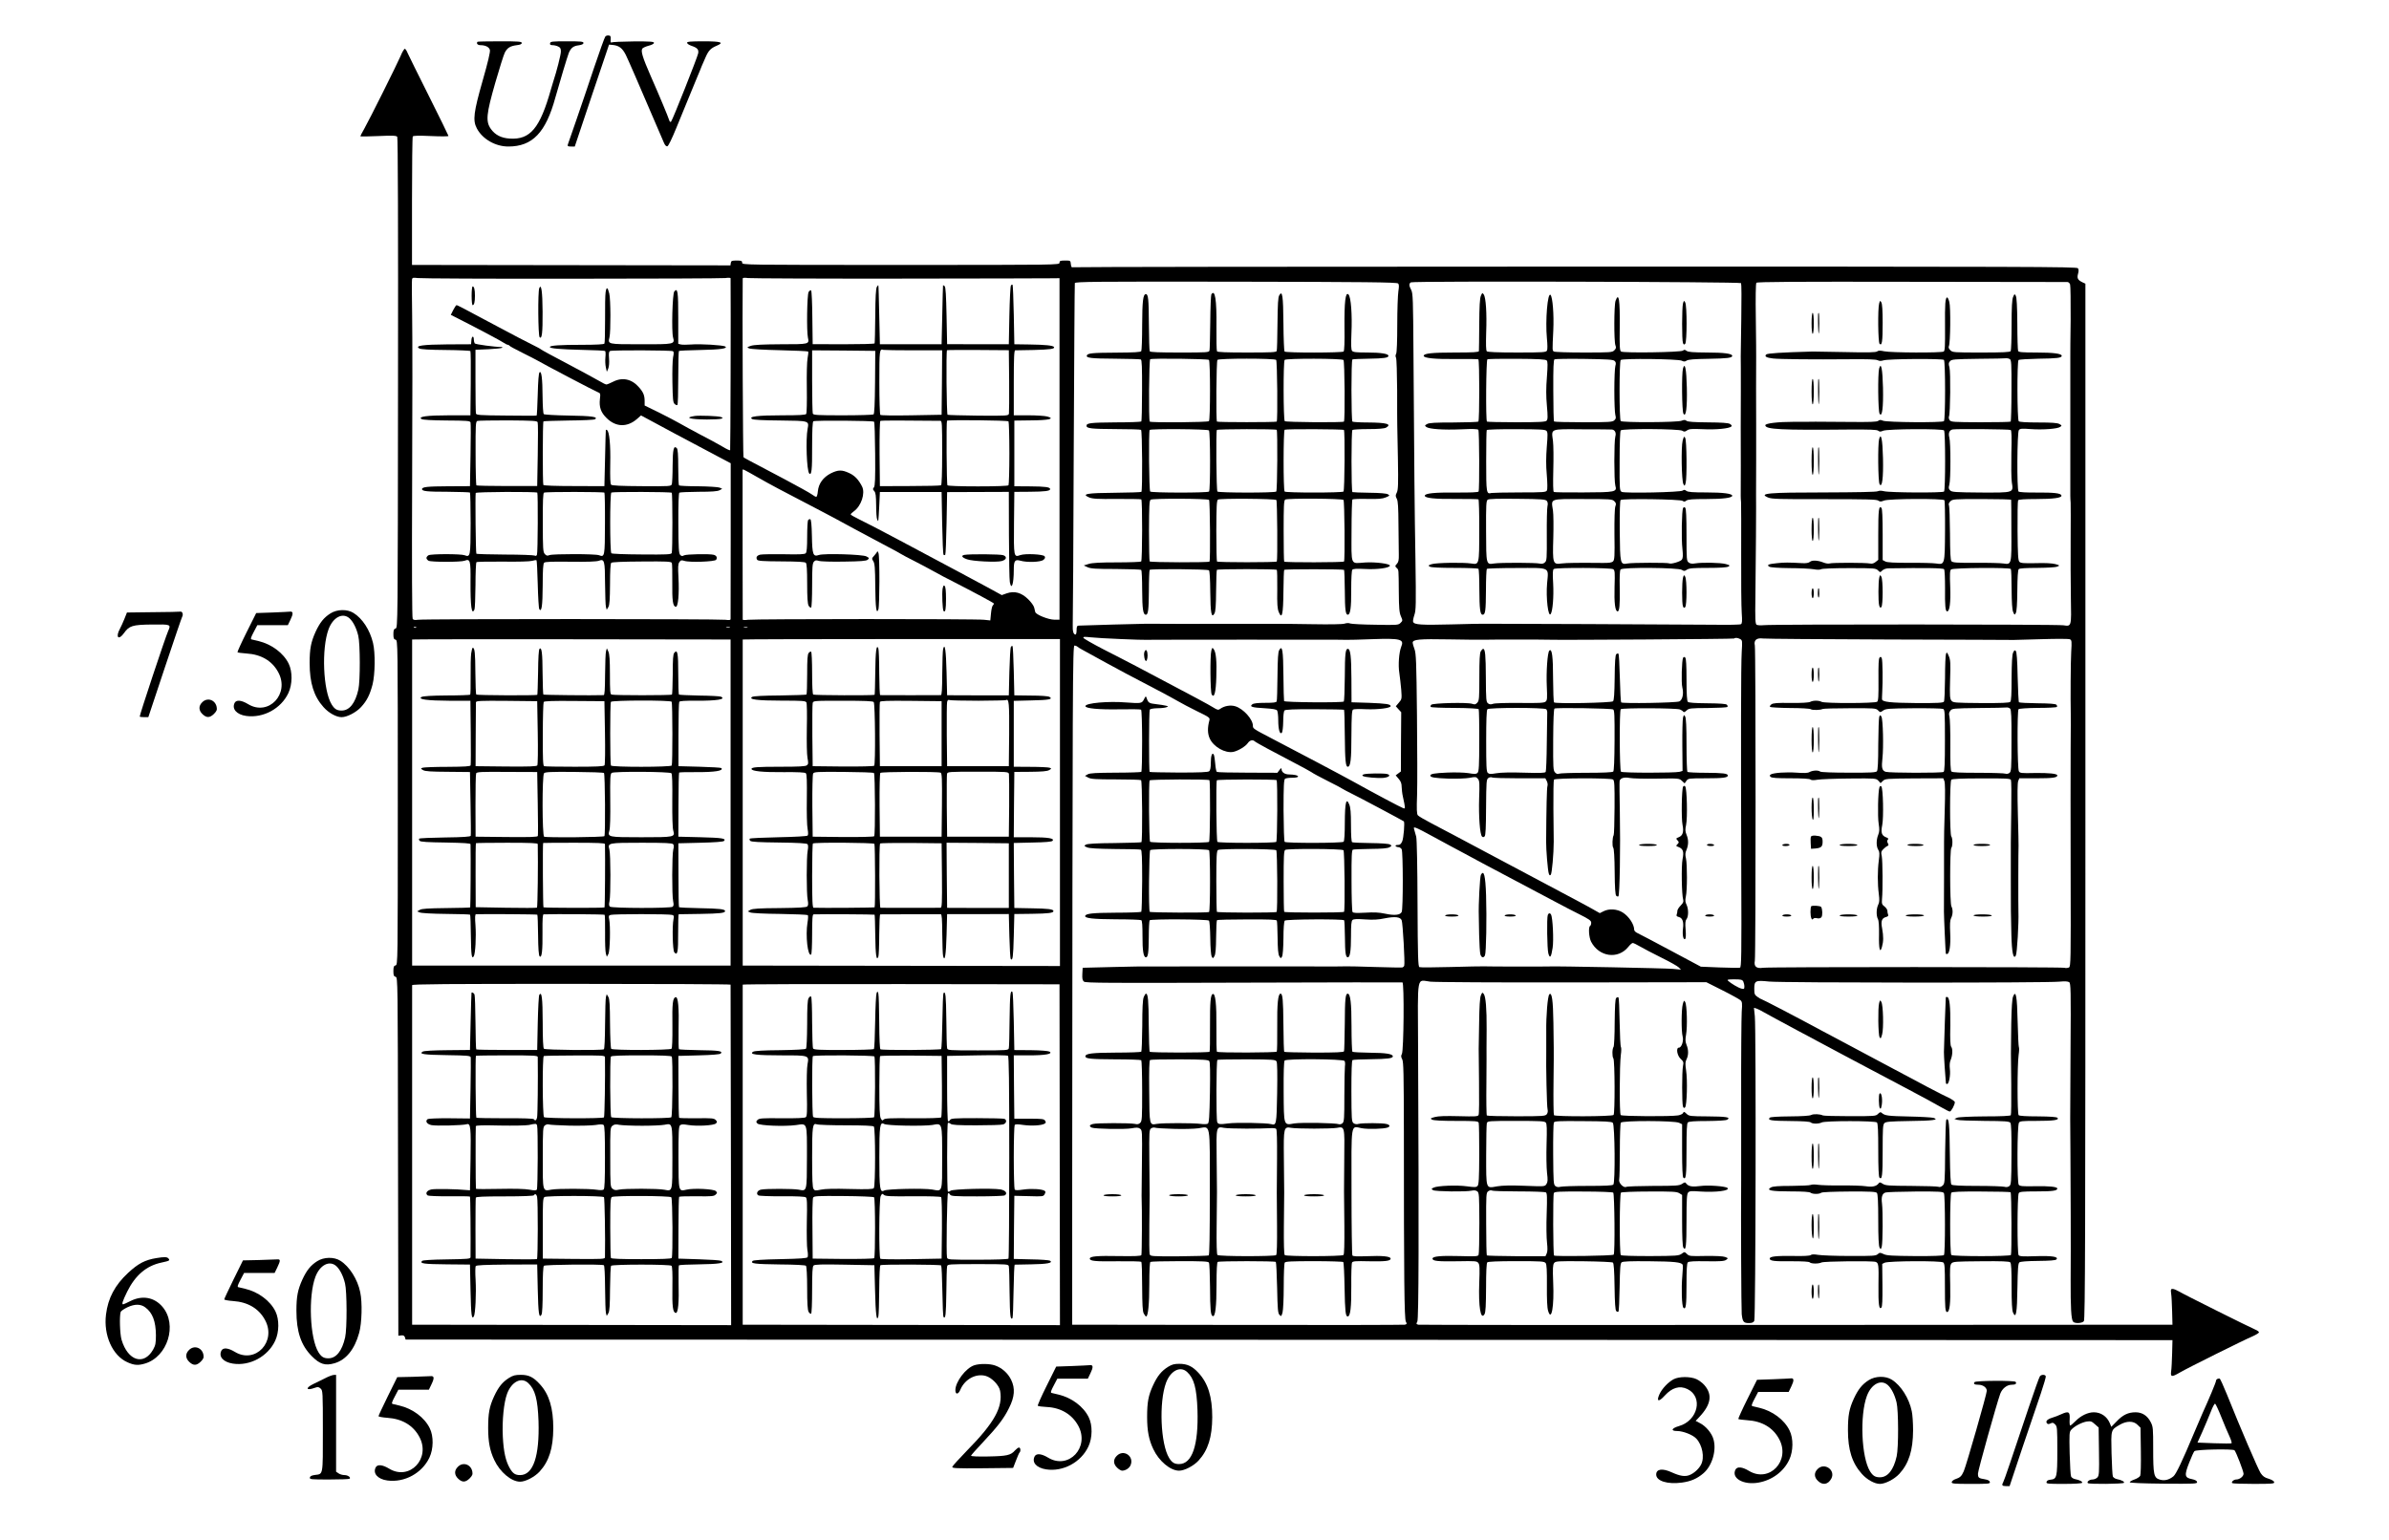 <?xml version="1.0" encoding="UTF-8" standalone="no"?>
<svg
   xmlns:dc="http://purl.org/dc/elements/1.1/"
   xmlns:cc="http://creativecommons.org/ns#"
   xmlns:rdf="http://www.w3.org/1999/02/22-rdf-syntax-ns#"
   xmlns:svg="http://www.w3.org/2000/svg"
   xmlns="http://www.w3.org/2000/svg"
   xmlns:sodipodi="http://sodipodi.sourceforge.net/DTD/sodipodi-0.dtd"
   xmlns:inkscape="http://www.inkscape.org/namespaces/inkscape"
   version="1.0"
   width="2168pt"
   height="1398pt"
   viewBox="0 0 2168 1398"
   preserveAspectRatio="xMidYMid meet"
   id="svg234"
   sodipodi:docname="618.svg"
   inkscape:version="0.92.4 5da689c313, 2019-01-14">
  <defs
     id="defs238" />
  <sodipodi:namedview
     pagecolor="#ffffff"
     bordercolor="#666666"
     borderopacity="1"
     objecttolerance="10"
     gridtolerance="10"
     guidetolerance="10"
     inkscape:pageopacity="0"
     inkscape:pageshadow="2"
     inkscape:window-width="1920"
     inkscape:window-height="1040"
     id="namedview236"
     showgrid="false"
     inkscape:zoom="0.24853107"
     inkscape:cx="1503.6237"
     inkscape:cy="1047.9352"
     inkscape:window-x="0"
     inkscape:window-y="0"
     inkscape:window-maximized="1"
     inkscape:current-layer="svg234" />
  <g
     transform="translate(0,1398) scale(0.1,-0.1)"
     fill="#000000"
     stroke="none"
     id="g232">
    <path
       d="M5493 13648 c-6 -7 -52 -134 -102 -283 -49 -148 -122 -362 -161 -475 -39 -113 -74 -213 -77 -222 -4 -15 1 -18 29 -18 l34 0 155 463 156 462 34 -3 c57 -6 87 -29 118 -90 23 -47 92 -205 347 -800 9 -21 20 -32 30 -30 9 2 40 65 80 163 36 88 91 221 121 295 30 74 62 151 70 170 8 19 18 44 23 55 4 11 12 31 18 45 6 14 22 50 35 80 27 62 47 82 101 105 71 30 40 40 -120 40 -118 0 -149 -3 -149 -13 0 -8 17 -20 38 -27 56 -19 69 -34 63 -69 -7 -37 -233 -607 -246 -620 -6 -6 -12 -2 -16 10 -10 33 -93 232 -169 404 -74 170 -91 225 -76 249 5 7 31 19 57 26 29 7 49 18 49 26 0 11 -34 14 -187 13 -102 -1 -191 -5 -198 -9 -8 -5 -11 3 -8 26 2 28 -1 35 -18 37 -11 2 -26 -3 -31 -10z"
       id="path4" />
    <path
       d="M4334 13601 c-14 -14 0 -31 25 -31 47 0 80 -17 87 -44 4 -17 -18 -111 -66 -278 -82 -288 -91 -360 -53 -433 51 -97 168 -165 286 -165 219 0 340 126 427 445 33 119 110 376 122 405 20 46 41 63 91 69 28 4 42 11 42 21 0 13 -23 15 -150 15 -135 0 -150 -2 -153 -17 -3 -13 3 -18 22 -18 14 0 37 -5 51 -12 20 -9 25 -18 25 -46 0 -29 -39 -182 -69 -272 -5 -14 -14 -45 -21 -70 -100 -355 -188 -460 -374 -448 -78 5 -132 33 -171 87 -49 69 -42 135 40 421 37 129 76 252 86 272 23 44 48 60 109 68 31 3 45 10 45 20 0 13 -29 15 -198 15 -109 0 -201 -2 -203 -4z"
       id="path6" />
    <path
       d="m 3636,13473 c -37,-85 -282,-576 -330,-661 -20,-35 -36,-66 -36,-69 0,-3 73,-2 163,2 131,6 165,4 172,-7 6,-8 9,-838 7,-2235 -2,-2210 -2,-2222 -22,-2228 -16,-5 -20,-15 -20,-52 0,-36 4,-46 20,-50 20,-5 20,-14 20,-1478 0,-1464 0,-1473 -20,-1478 -16,-4 -20,-14 -20,-52 0,-38 4,-48 20,-52 20,-5 20,-16 22,-1632 l 3,-1626 27,3 c 19,2 28,-3 33,-18 l 6,-20 8017,-2 8017,-3 -3,-120 c -2,-66 -5,-139 -9,-163 -7,-53 5,-54 79,-11 64,38 580,295 661,329 31,14 57,30 57,36 0,6 -15,17 -32,24 -46,19 -656,323 -698,349 -19,11 -43,21 -54,21 -16,0 -18,-6 -13,-42 4,-24 7,-97 9,-163 l 3,-120 -3410,-2 c -1876,-2 -3420,0 -3433,2 -20,5 -21,8 -10,28 13,22 15,789 7,2481 -3,690 -16,619 111,605 41,-5 622,-8 1290,-7 l 1215,2 145,-73 c 80,-40 153,-81 164,-90 16,-14 18,-26 12,-106 -3,-49 -6,-409 -5,-800 v -730 c -3,-338 1,-1173 5,-1214 8,-70 17,-81 65,-81 28,0 41,5 49,20 13,24 17,2634 5,2764 l -8,78 23,-7 c 13,-4 45,-21 73,-37 48,-28 520,-281 737,-396 58,-30 161,-85 230,-122 69,-37 222,-118 340,-180 118,-62 248,-133 289,-157 40,-23 79,-43 85,-43 13,0 46,61 46,85 0,8 -26,26 -57,41 -58,26 -254,129 -608,319 -104,56 -239,128 -300,160 -60,32 -166,88 -235,125 -229,124 -548,290 -555,290 -4,0 -20,9 -36,21 -26,18 -29,26 -29,74 0,73 11,78 135,65 111,-12 2518,-13 2633,-1 51,5 79,3 90,-5 14,-10 16,-70 12,-615 -1,-332 -3,-613 -3,-624 0,-11 1,-144 2,-295 2,-370 4,-880 3,-905 0,-11 -1,-128 -1,-260 -1,-254 5,-362 22,-382 14,-19 82,-16 98,4 12,14 14,747 14,4717 v 4701 l -26,12 c -43,21 -52,37 -41,77 7,24 7,40 -1,51 -11,14 -428,15 -4559,15 -2501,0 -4554,-3 -4562,-6 -11,-4 -15,3 -18,28 -3,33 -4,33 -53,33 -43,0 -50,-3 -50,-20 0,-20 -7,-20 -1440,-20 -1433,0 -1440,0 -1440,20 0,17 -7,20 -50,20 -44,0 -50,-3 -53,-22 l -3,-22 -1445,2 -1445,2 v 578 c 0,318 3,583 7,588 4,8 56,9 165,4 88,-4 159,-4 159,1 0,4 -80,168 -178,363 -98,196 -185,371 -193,390 -7,19 -19,36 -24,38 -6,2 -24,-27 -39,-64 z m 1551,-2023 c 741,0 1369,3 1395,6 27,4 48,3 48,-2 3,-246 -1,-1558 -4,-1561 -3,-3 -36,12 -73,35 -37,22 -126,70 -198,107 -71,38 -155,83 -187,102 -31,18 -115,62 -187,98 l -131,64 v 40 c 0,52 -12,81 -52,126 -65,75 -150,93 -234,50 -27,-14 -55,-25 -61,-25 -7,0 -34,13 -60,29 -27,16 -156,86 -288,156 -132,69 -242,129 -245,133 -3,4 -40,24 -83,45 -43,21 -176,90 -295,154 -335,179 -381,203 -389,203 -4,0 -18,-20 -30,-44 l -22,-44 67,-34 c 160,-81 389,-202 414,-220 14,-10 31,-18 36,-18 6,0 12,-3 14,-7 2,-5 55,-34 118,-65 63,-31 126,-64 140,-72 52,-31 518,-276 543,-285 26,-10 27,-13 21,-64 -8,-72 8,-120 60,-171 84,-84 188,-87 278,-8 l 35,31 149,-80 c 82,-45 210,-113 284,-152 74,-39 190,-101 258,-137 l 123,-65 v -700 c 0,-385 -1,-706 -1,-714 0,-10 -11,-12 -48,-7 -62,8 -2737,9 -2789,0 -27,-4 -42,-2 -48,8 -6,8 -8,470 -5,1238 3,674 3,1360 0,1525 -3,165 -3,308 -1,319 3,16 10,17 52,12 27,-4 655,-7 1396,-6 z m 2999,1 c 742,1 1367,2 1389,3 l 40,1 V 9905 8355 h -50 c -52,1 -163,45 -170,69 -2,6 -6,25 -10,41 -4,17 -28,50 -55,76 -61,60 -124,77 -194,53 l -45,-16 -128,70 c -126,68 -329,177 -833,445 -140,75 -290,152 -332,172 -43,21 -78,41 -78,45 0,5 13,18 29,29 67,48 105,164 74,225 -31,61 -66,99 -117,122 -66,31 -100,30 -167,-3 -69,-36 -110,-92 -117,-162 -2,-28 -9,-51 -15,-51 -5,0 -24,10 -41,23 -17,13 -128,74 -246,137 -349,184 -365,192 -373,200 -5,5 -11,1356 -7,1621 0,8 15,10 48,5 27,-3 656,-6 1398,-5 z m 4501,-44 c 10,-9 10,-26 3,-72 -5,-33 -10,-169 -10,-303 0,-149 -4,-251 -10,-263 -7,-12 -7,-25 -1,-37 5,-10 9,-140 10,-297 0,-154 0,-296 1,-315 1,-19 3,-158 6,-308 4,-227 2,-279 -10,-303 -13,-25 -13,-33 0,-57 11,-21 14,-76 15,-237 1,-115 2,-238 3,-271 1,-48 -3,-67 -18,-83 -17,-18 -17,-21 -2,-36 20,-20 18,-5 20,-220 1,-147 5,-187 19,-219 17,-39 17,-40 -3,-60 -19,-20 -30,-21 -227,-17 -113,1 -217,7 -229,11 -14,6 -35,5 -52,-1 -18,-6 -130,-8 -298,-5 -148,2 -280,4 -294,3 h -305 -305 c -31,-1 -574,0 -597,1 -17,1 -580,-15 -615,-17 -14,-1 -18,-10 -18,-41 0,-22 -4,-40 -9,-40 -20,0 -28,29 -26,90 2,36 6,745 9,1575 4,831 8,1517 10,1525 2,13 172,15 1461,13 1171,-2 1462,-5 1472,-16 z m 3113,3 c 4,-6 5,-151 2,-323 -3,-172 -5,-325 -5,-342 1,-16 1,-158 1,-315 0,-157 -1,-301 -1,-320 1,-145 1,-610 0,-630 0,-14 1,-41 3,-60 1,-19 2,-231 1,-472 -1,-240 1,-479 5,-531 5,-75 4,-96 -7,-103 -8,-5 -117,-7 -244,-5 -126,1 -644,4 -1150,6 -506,1 -929,3 -940,3 -11,1 -144,-2 -295,-6 -273,-7 -336,-3 -346,23 -3,7 2,35 11,62 15,43 16,92 10,503 -8,452 -11,840 -18,1875 -3,484 -5,543 -20,572 -21,39 -22,59 -3,70 23,13 2988,5 2996,-7 z m 2962,10 c 9,0 20,-10 24,-22 4,-13 6,-158 5,-323 -2,-165 -4,-313 -3,-330 v -315 -320 -320 -310 c 0,-14 1,-43 3,-65 1,-22 1,-173 0,-335 -1,-162 0,-400 2,-527 5,-264 6,-260 -68,-249 -55,9 -2646,10 -2718,1 -28,-3 -58,-1 -66,4 -12,8 -14,51 -11,248 4,274 8,894 6,938 0,17 0,156 1,310 v 320 c -1,106 -1,584 0,610 1,17 -1,173 -3,348 -3,198 -1,323 5,330 7,9 352,11 1408,9 769,-1 1406,-2 1415,-2 z M 6878,9646 c 119,-68 204,-113 537,-286 61,-31 214,-113 340,-182 127,-68 264,-142 305,-163 41,-21 91,-48 110,-60 19,-12 78,-43 130,-69 52,-27 131,-68 175,-93 89,-49 95,-52 145,-77 224,-115 400,-209 400,-215 0,-4 -5,-12 -11,-18 -6,-6 -13,-39 -16,-73 l -6,-62 -56,6 c -71,9 -2080,8 -2143,0 -27,-4 -48,-3 -48,2 -1,26 -1,1350 -1,1357 1,11 0,12 139,-67 z M 3777,8284 c -3,-3 -12,-4 -19,-1 -8,3 -5,6 6,6 11,1 17,-2 13,-5 z m 2846,-1 c -7,-2 -21,-2 -30,0 -10,3 -4,5 12,5 17,0 24,-2 18,-5 z m 160,0 c -7,-2 -21,-2 -30,0 -10,3 -4,5 12,5 17,0 24,-2 18,-5 z m 3387,-104 c 113,-5 219,-8 235,-7 17,1 152,1 300,1 h 310 c 52,1 548,1 600,0 h 305 c 146,1 281,0 300,-1 19,-1 124,2 233,6 258,9 292,0 263,-69 -20,-50 -29,-165 -17,-239 5,-36 13,-103 17,-150 6,-83 6,-87 -21,-118 l -28,-33 24,-27 25,-27 -2,-269 -1,-269 -23,-17 -24,-18 27,-32 c 20,-23 27,-43 27,-73 1,-23 5,-62 11,-87 24,-112 24,-113 3,-106 -18,5 -281,145 -444,236 -93,52 -532,284 -740,392 -178,93 -180,94 -180,120 0,59 -87,155 -160,177 -43,13 -98,4 -136,-23 -18,-13 -25,-12 -65,13 -38,24 -168,94 -699,374 -63,33 -196,102 -295,152 -98,51 -181,98 -183,105 -4,10 10,11 64,5 38,-4 161,-12 274,-16 z m 5622,0 c 20,-11 20,-17 14,-118 -7,-118 -8,-752 -4,-2019 3,-742 1,-843 -12,-846 -8,-3 -91,-1 -185,2 l -170,7 -275,147 c -151,81 -287,152 -302,159 -16,7 -28,20 -28,30 0,48 -48,121 -104,156 -50,32 -124,37 -174,11 l -34,-17 -76,43 c -43,24 -158,86 -257,138 -99,53 -382,204 -630,335 -247,132 -500,266 -562,298 -62,32 -118,65 -126,74 -10,12 -12,53 -7,186 3,94 2,420 -1,725 -5,481 -8,561 -23,599 -9,24 -16,49 -16,56 0,31 54,36 336,31 153,-3 295,-4 314,-3 45,2 546,2 585,0 89,-4 1677,6 1682,11 10,9 32,7 55,-5 z m 1359,-4 c 607,-2 1113,-3 1124,-4 11,0 126,3 255,7 133,4 243,4 254,-1 17,-8 18,-18 12,-116 -5,-84 -7,-426 -4,-561 1,-14 0,-158 -1,-320 -1,-162 -1,-672 0,-1134 2,-783 1,-839 -15,-848 -10,-5 -29,-7 -43,-3 -35,8 -2678,9 -2735,0 -59,-9 -83,12 -73,64 9,46 9,2822 0,2862 -11,48 16,71 75,63 26,-3 543,-7 1151,-9 z M 6630,6695 V 5215 H 5185 3740 v 1478 1482 c 0,2 650,3 1445,2 l 1445,-2 z m 2989,0 V 5211 l -1440,2 -1439,2 v 1478 1482 c 0,2 648,4 1440,4 h 1439 z m 157,1416 c 5,-5 25,-18 44,-28 209,-115 275,-151 400,-218 80,-42 206,-108 280,-147 74,-39 160,-85 190,-103 30,-18 108,-59 173,-91 113,-55 118,-59 112,-83 -18,-67 -17,-120 3,-164 34,-77 141,-137 215,-122 45,10 111,50 131,80 17,25 44,33 62,16 11,-11 172,-98 353,-192 73,-38 145,-77 160,-87 14,-11 82,-47 151,-82 69,-34 130,-67 136,-72 7,-5 38,-21 70,-37 69,-33 477,-251 484,-257 9,-10 -2,-150 -15,-181 -11,-25 -20,-33 -40,-33 -15,0 -24,-4 -20,-10 3,-5 15,-10 25,-10 11,0 24,-9 30,-19 13,-25 14,-545 0,-570 -14,-28 -66,-33 -150,-15 -56,12 -102,14 -182,9 -82,-4 -108,-3 -114,7 -5,7 -9,136 -9,287 -1,217 2,274 12,278 7,3 79,6 161,7 104,1 154,5 171,15 23,13 23,14 5,25 -12,7 -80,12 -176,13 -87,1 -162,4 -168,8 -6,4 -10,63 -10,156 0,113 -4,159 -16,187 -27,66 -39,19 -40,-166 0,-99 -4,-166 -11,-173 -13,-13 -522,-14 -535,-1 -5,5 -9,133 -10,287 0,221 3,279 14,286 7,5 37,9 66,9 53,0 70,13 30,24 -13,3 -40,6 -60,6 -39,0 -68,20 -68,48 -1,13 -5,11 -19,-8 l -19,-25 -269,1 c -148,0 -274,3 -280,7 -6,4 -12,37 -15,75 -3,38 -9,75 -13,82 -15,24 -27,-9 -27,-74 0,-44 -5,-69 -15,-77 -10,-9 -89,-12 -274,-12 -143,1 -263,3 -266,6 -8,8 -7,552 1,565 4,7 33,12 69,13 34,0 71,4 82,9 19,7 19,8 -5,14 -14,4 -54,10 -89,14 -64,7 -71,12 -86,57 -6,18 -9,17 -23,-12 -18,-38 -28,-40 -157,-30 -168,14 -375,-5 -375,-33 0,-21 121,-32 304,-29 105,2 196,1 201,-3 12,-7 13,-553 2,-565 -4,-3 -109,-7 -235,-7 -173,-1 -233,-4 -251,-15 l -25,-14 30,-16 c 24,-13 65,-16 249,-16 121,0 225,-3 230,-7 11,-6 14,-552 3,-563 -3,-3 -113,-6 -244,-8 -162,-1 -245,-6 -259,-14 -19,-11 -19,-12 10,-25 22,-9 93,-13 253,-15 123,0 228,-3 235,-6 9,-3 12,-74 12,-280 -1,-152 -4,-280 -8,-284 -5,-4 -108,-8 -230,-8 -210,-1 -273,-8 -279,-29 -6,-21 69,-30 277,-31 121,0 225,-4 232,-8 8,-5 11,-50 11,-145 -1,-130 9,-192 31,-192 19,0 25,40 26,182 0,81 4,150 8,154 13,13 528,10 538,-3 6,-6 11,-78 12,-160 1,-88 7,-156 13,-167 11,-18 12,-18 25,5 10,17 14,67 15,172 1,81 4,150 8,154 3,4 126,7 272,7 203,1 268,-2 271,-11 3,-7 6,-77 7,-155 1,-100 5,-150 15,-167 13,-23 14,-23 25,-5 7,11 12,78 13,168 0,87 5,152 12,159 13,13 530,16 539,3 3,-5 6,-75 7,-155 1,-141 7,-181 26,-181 20,0 29,57 29,189 0,107 3,141 14,150 10,9 43,10 113,5 75,-5 119,-3 180,10 92,18 141,13 153,-18 10,-24 31,-392 23,-412 -2,-7 -10,-14 -16,-16 -7,-2 -118,0 -247,4 -129,4 -246,7 -260,6 -14,-1 -148,-2 -297,-1 h -303 -305 -305 -302 c -150,-1 -284,0 -298,0 -14,1 -151,-1 -305,-5 l -280,-7 -3,-56 c -2,-43 1,-58 15,-70 16,-12 211,-13 1448,-9 787,3 1435,3 1442,2 17,-5 12,-617 -5,-649 -9,-17 -9,-27 3,-49 12,-24 14,-127 15,-659 0,-1336 4,-1699 18,-1722 11,-20 10,-23 -10,-28 -13,-2 -697,-4 -1521,-2 l -1497,2 v 1210 c 3,4683 4,4955 21,4955 8,0 19,-4 25,-9 z m 1199,-1213 c 10,-9 7,-550 -3,-560 -12,-12 -522,-12 -535,1 -10,10 -14,541 -4,557 6,10 533,12 542,2 z m 610,0 c 10,-10 7,-550 -3,-560 -12,-12 -522,-12 -534,0 -10,10 -14,544 -5,559 6,9 533,10 542,1 z m 1440,-523 c 83,-45 206,-112 275,-148 69,-37 136,-73 150,-81 14,-8 156,-83 315,-167 160,-84 326,-172 370,-196 44,-24 131,-69 193,-100 94,-47 112,-60 112,-79 0,-13 -4,-26 -10,-29 -17,-11 -11,-103 9,-143 72,-139 245,-163 338,-47 15,19 33,35 40,35 7,0 36,-14 65,-31 29,-17 116,-63 193,-101 77,-38 149,-78 160,-90 l 20,-20 -75,7 c -63,6 -1065,26 -1125,22 -26,-2 -551,-1 -590,1 -16,1 -151,-2 -300,-6 -148,-4 -276,-5 -284,-1 -12,6 -15,96 -17,575 -1,339 -6,585 -12,609 -6,22 -14,51 -18,64 -6,21 -5,23 17,16 13,-4 92,-44 174,-90 z m -2053,-113 c 12,-12 12,-553 0,-561 -13,-8 -530,-6 -538,2 -12,11 -7,546 4,560 12,14 519,14 534,-1 z m 610,0 c 10,-10 13,-550 3,-560 -8,-9 -536,-8 -542,1 -2,4 -5,130 -5,279 0,225 3,274 15,282 18,14 516,11 529,-2 z m 610,0 c 10,-10 15,-543 5,-559 -6,-9 -534,-9 -543,0 -3,3 -5,128 -5,278 0,224 2,275 14,284 19,13 515,11 529,-3 z m 3628,-1191 c 5,-11 10,-31 10,-46 0,-23 -3,-25 -27,-19 -28,7 -95,47 -121,71 -11,11 0,13 57,13 59,0 72,-3 81,-19 z m -9190,-29 c 0,-4 1,-701 3,-1549 l 2,-1542 -1448,2 -1447,2 v 1535 1547 c 0,10 321,12 1445,12 795,0 1445,-3 1445,-7 z m 2987,-1544 2,-1547 -1440,2 -1439,2 v 1540 1547 c 0,4 647,6 1438,5 l 1437,-2 z"
       id="path8"
       inkscape:connector-curvature="0"
       sodipodi:nodetypes="ccsccccsssssscccccccccccsccsccccccccccccccccsccccccsscssccccscsccccscccccsccccsccsssssccccsccscccccccscccccsccsccsscsscccscscccccccsccssccccscccscccccccccccccscscccsscsccsccscscsccccccsccccccccccccsscccccsscsccccccccccccccccssccccccscsccccccccccccscccsscccsscccccccccccccscccscccscccsccccccccccccccccccsccccccccccccccccsccccccsccccscccccccccccscccccccccccccsccccccccsscccccsscccccccccccccscsccsccccccccssccssccscsccccsscsccscccccsccscccccccscsccccccccscccscsccccccccccccsccssccccccssccccccccccccccccccccsccssccssscsccscssscccsssccccccscccccscccssccscsscsscscsscscscccccssscccccsccc" />
    <path
       d="M4280 11295 c0 -47 4 -85 9 -85 14 0 21 28 21 85 0 57 -7 85 -21 85 -5 0 -9 -38 -9 -85z"
       id="path10" />
    <path
       d="M4894 11365 c-14 -32 -11 -432 3 -446 21 -21 28 37 27 231 -1 183 -12 259 -30 215z"
       id="path12" />
    <path
       d="M5496 11328 c-4 -23 -6 -135 -5 -249 0 -114 -2 -212 -6 -218 -4 -7 -73 -11 -204 -11 -199 0 -291 -6 -291 -20 0 -13 90 -21 294 -26 109 -2 203 -7 207 -10 5 -3 6 -29 3 -57 -3 -29 -1 -70 4 -92 l9 -40 13 30 c7 18 10 55 7 92 -4 48 -1 63 10 67 22 9 556 7 570 -2 8 -5 9 -20 1 -55 -5 -26 -8 -128 -6 -227 3 -154 5 -182 20 -197 10 -9 21 -13 25 -9 5 4 8 115 8 246 0 131 3 241 6 244 3 3 91 7 195 9 180 3 254 14 225 32 -21 12 -229 25 -307 18 -40 -3 -82 -3 -95 0 l-24 6 0 235 c0 240 -5 277 -36 240 -17 -21 -26 -362 -11 -417 17 -62 13 -63 -296 -62 -301 0 -296 -1 -281 64 12 53 11 345 -2 397 -15 59 -25 63 -33 12z"
       id="path14" />
    <path
       d="M4278 10893 l-3 -38 -215 -1 c-225 -2 -298 -12 -255 -37 13 -8 92 -13 239 -14 120 -1 222 -6 225 -10 3 -4 5 -137 3 -295 l-3 -288 -192 0 c-202 0 -288 -12 -251 -34 12 -7 91 -12 229 -13 179 -1 210 -3 215 -17 3 -8 3 -142 0 -297 l-5 -282 -200 -1 c-186 -1 -235 -6 -235 -26 0 -19 47 -24 232 -24 108 -1 199 -4 203 -7 3 -4 6 -130 6 -280 -1 -300 -2 -309 -55 -289 -35 13 -301 13 -327 0 -10 -6 -19 -17 -19 -25 0 -8 9 -19 19 -25 26 -13 292 -13 327 0 51 20 56 3 54 -189 -1 -227 10 -311 36 -253 4 9 8 108 9 219 0 111 4 206 9 210 4 4 112 6 239 5 139 -2 246 1 266 7 19 6 37 8 40 5 3 -3 8 -101 11 -217 3 -117 9 -218 14 -226 21 -33 30 28 31 216 0 139 4 196 13 205 9 9 69 11 239 9 153 -2 238 1 258 9 50 19 55 1 56 -209 1 -102 4 -197 8 -211 l7 -25 15 25 c11 19 14 68 15 208 0 117 4 186 11 193 7 7 101 11 277 12 228 2 267 0 273 -13 3 -8 5 -87 4 -175 -2 -168 5 -218 31 -223 22 -4 33 115 25 268 -5 94 -4 120 8 137 13 19 19 20 45 12 45 -16 279 -8 289 10 13 20 3 38 -22 45 -39 10 -247 6 -269 -5 -16 -9 -24 -8 -35 4 -13 13 -16 59 -17 287 -1 172 3 274 9 278 6 4 84 7 175 8 119 0 172 4 190 14 l24 13 -24 11 c-14 5 -100 11 -193 12 -92 0 -171 4 -175 8 -4 4 -7 79 -7 166 0 114 -4 163 -13 172 -28 28 -37 -8 -38 -160 0 -81 -4 -156 -7 -167 -7 -19 -15 -20 -273 -18 -184 1 -270 5 -278 13 -8 8 -10 65 -8 188 4 171 -8 295 -29 308 -5 3 -10 4 -11 2 -1 -2 -4 -117 -7 -257 l-6 -254 -274 1 c-170 0 -276 4 -280 10 -7 12 -7 569 1 577 3 3 106 6 229 8 123 1 230 6 238 11 34 22 -29 31 -239 34 -121 2 -219 8 -225 13 -6 6 -10 73 -11 157 -1 167 -10 240 -28 222 -7 -7 -13 -78 -16 -200 -3 -103 -7 -190 -10 -192 -3 -2 -127 -2 -276 0 -248 2 -272 4 -275 20 -2 9 -4 143 -4 297 l0 280 117 5 c64 3 120 9 124 13 4 4 3 7 -2 7 -62 0 -241 24 -246 33 -4 7 -8 22 -8 34 0 38 -19 35 -22 -4z m601 -746 c4 -9 4 -143 1 -298 l-5 -281 -273 0 c-150 0 -276 3 -279 6 -3 3 -7 135 -7 292 -1 261 1 287 16 293 9 3 135 5 279 5 229 -2 264 -4 268 -17z m-3 -639 c7 -8 5 -544 -3 -563 -4 -11 -11 -14 -22 -8 -9 4 -130 9 -269 9 -139 1 -256 4 -259 8 -6 6 -11 531 -6 551 3 11 548 13 559 3z m609 0 c3 -3 6 -129 5 -279 -1 -300 -2 -309 -54 -289 -34 13 -415 13 -449 1 -20 -8 -29 -6 -43 10 -16 17 -18 46 -18 285 -1 195 2 268 11 272 15 9 540 8 548 0z m611 -1 c8 -8 8 -526 0 -547 -5 -13 -44 -15 -272 -13 -159 1 -270 5 -276 11 -14 14 -14 542 0 551 13 8 540 7 548 -2z"
       id="path16" />
    <path
       d="M6305 10204 c-100 -15 -44 -31 110 -32 61 0 119 3 129 7 19 7 19 8 0 15 -22 10 -195 16 -239 10z"
       id="path18" />
    <path
       d="M9174 11388 c-5 -7 -11 -130 -14 -273 l-5 -260 -280 0 -280 1 -5 256 c-4 187 -8 260 -17 270 -7 6 -14 10 -15 8 -1 -3 -4 -124 -7 -270 l-6 -265 -280 0 -280 0 -6 265 c-3 146 -6 267 -8 270 -1 3 -7 -4 -14 -15 -8 -14 -13 -92 -14 -262 -1 -133 -4 -246 -6 -250 -3 -5 -131 -8 -284 -8 l-278 1 -3 239 c-1 132 -6 243 -11 248 -5 5 -15 -1 -23 -14 -14 -26 -19 -356 -6 -414 13 -60 12 -60 -244 -60 -169 -1 -244 -5 -273 -14 -39 -14 -39 -14 -15 -24 14 -6 138 -13 277 -16 138 -3 254 -9 257 -12 3 -3 1 -30 -5 -60 -6 -32 -9 -145 -7 -274 2 -121 -1 -226 -5 -232 -6 -10 -62 -13 -220 -13 -221 0 -310 -11 -271 -34 12 -7 99 -12 254 -13 266 -3 263 -2 249 -76 -18 -95 -8 -382 15 -405 21 -20 27 32 26 241 0 152 4 228 11 233 16 9 541 6 551 -4 5 -5 9 -137 10 -294 2 -227 -1 -289 -11 -302 -12 -14 -11 -19 3 -34 13 -15 16 -41 17 -128 0 -60 4 -118 9 -129 12 -27 11 -28 19 120 l6 129 280 0 280 0 5 -281 c3 -155 8 -285 13 -289 4 -4 10 -4 15 0 4 4 9 134 12 289 l5 280 280 1 280 1 1 -391 c1 -215 4 -407 8 -427 15 -81 36 -19 36 109 0 85 10 98 61 84 59 -17 184 -13 208 8 15 12 18 21 11 32 -12 19 -175 27 -221 11 -59 -21 -60 -19 -57 293 l3 281 140 1 c137 1 185 7 185 24 0 18 -42 24 -180 25 l-145 1 0 298 0 298 150 2 c165 1 222 15 149 35 -21 6 -99 11 -171 11 l-133 0 0 295 c0 229 3 295 13 295 6 0 82 1 167 3 151 4 195 10 185 27 -9 14 -81 21 -225 23 l-135 2 -5 267 c-3 146 -8 269 -11 273 -4 3 -11 0 -15 -7z m-883 -588 l259 0 -2 -292 -3 -293 -273 -5 c-166 -3 -277 -1 -283 4 -5 6 -9 130 -9 297 0 295 1 305 38 293 8 -2 130 -4 273 -4z m867 -277 c1 -153 0 -287 -2 -298 -5 -19 -12 -20 -276 -18 -149 2 -275 5 -281 8 -9 6 -14 577 -5 586 2 2 130 3 283 2 l278 -2 3 -278z m-1217 -13 c-2 -206 -6 -287 -14 -292 -7 -4 -132 -8 -278 -8 -234 0 -268 2 -273 16 -3 9 -6 141 -6 295 l0 279 286 -2 287 -3 -2 -285z m592 -350 c16 0 17 -21 17 -289 0 -190 -4 -292 -10 -296 -6 -4 -133 -7 -283 -7 l-272 -1 -3 293 c-1 171 2 296 7 299 7 5 190 5 544 1z m619 -5 c4 -5 8 -136 8 -290 0 -154 -4 -284 -8 -290 -4 -6 -109 -10 -277 -10 -168 0 -273 4 -277 10 -8 10 -11 578 -4 586 10 9 551 4 558 -6z"
       id="path20" />
    <path
       d="M8752 8943 c-33 -6 -23 -24 24 -40 48 -18 266 -29 314 -16 44 12 52 39 15 53 -25 10 -306 12 -353 3z"
       id="path22" />
    <path
       d="M10993 11308 c-4 -7 -9 -121 -10 -253 -2 -132 -4 -248 -7 -257 -4 -17 -25 -18 -269 -18 -187 0 -268 3 -273 11 -4 6 -7 118 -8 248 -1 224 -6 271 -27 271 -26 0 -33 -63 -34 -280 0 -124 -4 -231 -8 -237 -6 -10 -63 -13 -225 -14 -218 -1 -262 -5 -269 -26 -8 -22 38 -28 255 -29 122 -1 228 -4 235 -7 9 -3 12 -71 11 -281 0 -151 -3 -279 -7 -282 -4 -4 -109 -8 -234 -8 -225 -2 -263 -6 -263 -31 0 -24 44 -29 265 -30 121 0 225 -3 230 -7 11 -7 14 -553 3 -563 -3 -3 -111 -7 -239 -8 -257 -2 -308 -11 -236 -42 32 -13 76 -16 252 -14 117 0 217 -1 222 -4 11 -7 10 -553 -1 -564 -4 -4 -103 -8 -219 -8 -153 0 -225 -4 -257 -14 l-45 -14 35 -16 c29 -13 75 -16 257 -16 122 -1 226 -4 230 -9 4 -4 8 -87 8 -184 1 -171 8 -222 34 -222 20 0 26 45 27 217 0 101 4 186 7 190 12 11 527 7 538 -4 7 -7 11 -82 12 -194 2 -196 11 -245 38 -198 10 18 14 72 15 206 1 99 4 185 7 190 6 9 534 9 544 0 3 -3 5 -82 4 -176 -2 -136 1 -177 14 -208 29 -69 40 -21 42 190 1 104 4 191 7 194 8 8 535 7 543 0 3 -4 6 -89 7 -189 1 -175 7 -218 27 -218 23 0 32 63 31 225 0 105 4 175 10 183 8 9 38 11 117 7 108 -6 220 9 224 30 3 18 -133 35 -225 29 -136 -9 -124 -39 -123 285 0 154 4 283 8 287 4 4 65 7 136 5 101 -2 136 1 167 14 36 15 38 17 19 28 -13 8 -74 13 -167 14 -81 1 -151 4 -155 6 -11 7 -11 553 0 564 5 4 70 8 145 8 91 0 145 5 160 13 56 32 6 46 -165 47 -72 0 -135 4 -140 8 -11 12 -12 557 0 564 5 3 73 6 150 7 135 2 177 8 177 26 0 19 -71 30 -190 30 -100 0 -130 3 -140 15 -9 11 -10 51 -6 157 8 171 -4 333 -27 355 -27 27 -38 -68 -36 -300 2 -133 -1 -211 -8 -218 -12 -12 -523 -13 -536 0 -4 4 -9 118 -10 252 -2 256 -10 308 -38 258 -11 -18 -14 -81 -16 -257 -1 -129 -4 -240 -7 -248 -4 -12 -51 -14 -270 -14 -186 0 -267 3 -272 11 -4 7 -6 107 -5 224 3 246 -13 343 -46 293z m-22 -595 c13 -13 13 -543 0 -556 -11 -11 -527 -15 -537 -4 -11 11 -7 559 4 566 17 10 523 4 533 -6z m610 0 c10 -10 15 -551 5 -560 -7 -7 -535 -7 -542 0 -10 10 -6 547 4 560 13 15 518 15 533 0z m611 -1 c11 -11 15 -549 4 -559 -10 -10 -527 -6 -537 4 -13 13 -14 540 -1 556 13 15 519 14 534 -1z m-1221 -639 c13 -13 14 -542 1 -555 -13 -13 -522 -12 -534 0 -11 11 -15 542 -5 559 8 12 525 9 538 -4z m615 5 c9 -10 6 -550 -4 -560 -13 -13 -522 -12 -534 0 -10 10 -14 544 -5 559 6 9 534 10 543 1z m610 -1 c10 -10 7 -548 -4 -559 -12 -12 -522 -12 -534 0 -13 13 -12 553 0 561 13 8 530 6 538 -2z m-1224 -635 c9 -9 13 -550 4 -560 -10 -9 -538 -8 -543 2 -3 5 -6 130 -6 279 1 225 3 272 15 281 18 13 517 11 530 -2z m611 -1 c8 -8 12 -544 4 -558 -6 -9 -534 -9 -543 0 -3 3 -6 128 -6 278 1 223 3 275 15 284 17 12 517 9 530 -4z m609 1 c10 -10 14 -544 5 -559 -6 -9 -534 -10 -543 -1 -3 3 -5 129 -5 279 0 225 2 275 14 284 18 13 516 10 529 -3z"
       id="path24" />
    <path
       d="M13439 11295 c-10 -21 -14 -98 -15 -260 -1 -126 -2 -236 -3 -242 -1 -10 -52 -13 -220 -13 -204 0 -281 -8 -281 -30 0 -21 104 -31 290 -29 108 1 200 0 206 -3 11 -7 11 -554 0 -565 -4 -4 -104 -7 -224 -8 -166 0 -223 -3 -241 -14 -23 -13 -23 -14 -7 -27 27 -19 154 -28 318 -21 106 5 149 3 154 -5 9 -15 11 -546 2 -560 -4 -7 -75 -10 -206 -9 -192 2 -282 -7 -282 -29 0 -21 89 -31 279 -29 110 0 203 -1 208 -4 4 -3 8 -129 7 -280 0 -317 0 -313 -73 -302 -73 11 -320 7 -358 -6 -33 -10 -34 -13 -17 -23 12 -7 91 -11 226 -11 113 0 210 -4 215 -8 4 -5 8 -88 8 -185 1 -181 7 -232 30 -232 24 0 29 35 30 222 0 103 4 190 8 194 4 4 125 8 268 8 314 1 292 12 279 -137 -12 -133 10 -317 33 -280 18 28 28 159 22 274 -6 98 -4 128 6 134 22 14 519 12 539 -2 15 -11 16 -28 12 -161 -4 -143 5 -222 28 -222 16 0 22 59 19 211 -2 106 0 161 8 170 17 21 524 17 556 -4 20 -13 25 -12 46 2 20 13 55 16 190 16 107 0 173 4 186 12 17 10 15 12 -24 23 -48 13 -214 16 -276 6 -28 -5 -46 -3 -60 8 -19 14 -20 26 -20 250 0 162 -4 238 -11 246 -9 9 -14 8 -20 -2 -12 -19 -17 -279 -6 -371 6 -60 5 -82 -5 -97 -13 -18 -99 -43 -115 -34 -12 8 -338 7 -378 -1 -67 -12 -68 -6 -71 298 -1 170 2 272 8 278 15 15 546 8 564 -8 11 -9 19 -8 33 3 15 11 58 14 180 14 154 0 236 11 236 30 0 19 -82 30 -236 30 -122 0 -165 3 -180 14 -14 11 -22 12 -33 3 -19 -16 -526 -26 -554 -12 -19 10 -20 23 -19 278 0 162 4 273 10 280 15 18 530 15 559 -3 17 -11 24 -10 43 3 20 14 43 15 144 11 119 -6 240 6 259 25 6 6 0 14 -14 23 -17 9 -73 13 -202 14 -125 1 -181 5 -192 14 -12 10 -21 10 -44 1 -37 -16 -538 -18 -553 -3 -14 14 -14 540 0 554 16 16 520 10 553 -6 21 -10 29 -10 46 1 15 10 69 14 199 16 169 3 214 8 214 27 0 20 -75 30 -229 30 -129 1 -170 4 -185 15 -16 12 -22 12 -34 2 -19 -15 -539 -23 -561 -8 -12 8 -14 46 -12 214 3 255 -8 330 -38 246 -14 -40 -15 -368 -1 -404 8 -20 6 -29 -10 -45 -19 -19 -34 -20 -277 -20 -142 0 -264 4 -271 9 -15 9 -15 4 -6 191 7 144 -6 304 -25 323 -27 27 -48 -236 -33 -393 6 -59 6 -102 1 -112 -9 -16 -32 -18 -272 -18 -178 0 -267 4 -274 11 -8 8 -9 60 -6 168 7 179 -3 321 -22 348 -13 17 -14 16 -26 -12z m597 -587 c10 -10 10 -42 2 -151 -8 -99 -8 -173 0 -260 9 -100 8 -125 -3 -136 -11 -11 -66 -14 -274 -14 -144 0 -264 3 -267 6 -12 12 -8 558 4 565 5 4 126 6 268 5 196 -1 260 -5 270 -15z m616 -4 c13 -12 14 -22 7 -47 -5 -18 -9 -117 -9 -222 0 -105 4 -204 9 -222 7 -26 6 -35 -10 -49 -16 -15 -48 -17 -279 -17 -143 0 -263 3 -267 7 -4 3 -7 130 -7 282 -1 203 2 277 11 282 6 4 128 6 270 4 212 -3 261 -6 275 -18z m-618 -635 c12 -12 12 -36 3 -145 -7 -93 -8 -168 0 -255 6 -74 7 -131 1 -141 -8 -16 -30 -18 -246 -18 -130 0 -246 -3 -257 -5 -46 -12 -48 -4 -48 287 0 151 2 278 5 284 4 5 113 9 267 8 214 0 264 -3 275 -15z m593 12 c28 -2 42 -30 32 -63 -12 -43 -12 -403 0 -446 17 -58 2 -61 -291 -62 -141 -1 -262 1 -267 4 -7 5 -8 73 -5 199 3 106 2 225 -3 265 -15 114 -31 107 268 105 140 0 259 -1 266 -2z m-589 -649 c8 -11 10 -27 5 -47 -4 -16 -7 -134 -6 -262 1 -215 0 -233 -17 -248 -13 -12 -27 -15 -46 -11 -35 9 -357 10 -415 1 -73 -11 -72 -14 -73 296 -1 239 1 273 15 283 11 8 93 10 270 8 225 -2 255 -5 267 -20z m612 -2 c16 -16 18 -24 9 -47 -6 -18 -9 -114 -8 -256 3 -194 1 -230 -13 -243 -11 -11 -36 -15 -99 -14 -211 2 -326 1 -369 -5 -78 -11 -81 0 -74 230 3 104 2 218 -3 251 -17 111 -35 104 272 104 251 0 266 -1 285 -20z"
       id="path26" />
    <path
       d="M15273 11225 c-10 -38 -11 -334 0 -359 6 -15 10 -17 20 -7 17 17 17 348 0 376 -11 19 -12 18 -20 -10z"
       id="path28" />
    <path
       d="M15273 10635 c-13 -47 -10 -387 4 -410 23 -39 35 56 31 235 -4 170 -17 237 -35 175z"
       id="path30" />
    <path
       d="M15270 9980 c-15 -57 -10 -366 7 -395 11 -19 12 -18 20 10 13 47 10 387 -4 410 -10 17 -12 15 -23 -25z"
       id="path32" />
    <path
       d="M15273 8735 c-10 -38 -11 -234 0 -259 6 -15 10 -17 20 -7 16 16 16 248 0 276 -11 19 -12 18 -20 -10z"
       id="path34" />
    <path
       d="M18269 11285 c-10 -21 -14 -95 -14 -255 0 -124 -4 -231 -8 -237 -6 -10 -71 -13 -268 -13 -249 0 -260 1 -280 21 -14 14 -18 26 -13 37 14 28 17 355 4 401 -6 23 -15 41 -19 41 -18 0 -22 -59 -20 -268 1 -174 -1 -216 -12 -223 -20 -13 -478 -11 -539 2 -38 8 -54 8 -65 -1 -11 -9 -84 -11 -292 -6 -153 3 -285 5 -293 5 -289 -8 -411 -16 -422 -27 -18 -18 2 -29 62 -36 57 -7 375 -10 687 -7 165 2 248 -1 263 -9 15 -8 30 -8 53 -1 42 14 535 17 548 4 14 -14 14 -542 0 -556 -15 -15 -517 -11 -553 4 -22 9 -31 9 -43 -1 -12 -10 -76 -12 -268 -10 -138 1 -274 2 -302 2 -27 -1 -116 -1 -198 -1 -144 0 -257 -14 -257 -31 0 -38 138 -45 762 -39 187 1 251 -1 263 -11 12 -10 21 -10 44 0 42 17 539 20 553 3 13 -16 13 -542 0 -555 -13 -13 -497 -10 -544 3 -26 6 -44 6 -57 0 -12 -7 -190 -10 -482 -11 -513 0 -604 -8 -514 -46 33 -14 100 -16 510 -15 380 0 476 -2 490 -13 16 -11 24 -11 52 0 42 18 538 20 549 3 3 -6 6 -131 5 -277 -2 -309 -2 -309 -81 -297 -25 4 -133 7 -240 6 -138 0 -202 3 -220 12 l-25 13 0 231 c0 160 -4 235 -11 243 -24 24 -29 -19 -29 -243 l0 -229 -24 -19 c-17 -14 -33 -18 -52 -14 -37 8 -342 9 -368 0 -11 -3 -35 1 -54 9 -50 20 -102 23 -122 6 -12 -10 -35 -14 -69 -12 -125 7 -165 7 -228 0 -81 -8 -98 -16 -72 -32 12 -7 84 -12 184 -13 91 0 188 -5 217 -10 33 -6 58 -6 69 0 10 6 119 10 256 10 228 0 240 -1 260 -20 20 -20 21 -20 39 -2 11 11 34 19 52 20 339 5 500 3 509 -8 6 -7 9 -78 9 -172 -2 -158 3 -211 19 -211 23 0 33 79 28 222 -5 120 -3 150 8 159 19 15 533 19 542 4 4 -5 7 -89 7 -185 1 -118 5 -185 14 -205 12 -29 13 -29 24 -10 8 13 13 83 14 204 1 121 5 187 13 195 7 7 65 11 168 11 91 1 168 5 182 12 24 10 24 11 -20 23 -28 7 -93 11 -177 8 -108 -2 -135 0 -147 12 -12 12 -15 62 -17 281 -1 146 1 271 5 278 5 7 57 11 164 11 158 0 237 11 229 33 -6 20 -66 27 -226 26 -88 -1 -157 3 -163 9 -16 16 -13 539 3 558 11 14 28 15 107 9 109 -8 244 2 268 20 16 11 16 13 -7 26 -18 10 -67 14 -191 14 -111 0 -171 4 -178 11 -15 15 -16 542 -2 556 5 5 88 10 183 12 164 2 209 7 209 26 0 20 -75 30 -227 30 -134 0 -165 3 -169 15 -3 8 -7 119 -7 247 -1 158 -6 239 -14 253 -11 19 -12 19 -24 -10z m-31 -564 c15 -8 17 -36 16 -285 0 -152 -4 -279 -7 -283 -4 -4 -127 -6 -274 -6 -246 1 -268 2 -280 19 -7 10 -10 25 -6 34 12 25 16 404 4 446 -9 31 -8 41 6 56 14 16 40 18 257 21 133 1 247 3 254 5 7 1 21 -2 30 -7z m9 -644 c8 -5 10 -63 6 -210 -2 -111 -1 -230 4 -264 15 -98 24 -95 -284 -94 -230 2 -260 4 -275 19 -15 14 -16 24 -8 52 13 45 13 384 0 429 -11 41 1 68 32 73 46 6 514 2 525 -5z m4 -634 c1 -5 2 -129 2 -277 2 -313 2 -312 -72 -301 -25 4 -139 7 -252 6 -174 -1 -209 2 -220 15 -9 11 -12 76 -13 252 -1 130 -5 245 -9 254 -6 11 -2 23 12 37 20 20 31 21 286 21 146 0 265 -3 266 -7z"
       id="path36" />
    <path
       d="M17053 11225 c-13 -48 -10 -352 4 -366 22 -22 28 20 28 191 0 108 -4 172 -12 185 -11 19 -12 18 -20 -10z"
       id="path38" />
    <path
       d="M16440 11045 c0 -57 4 -95 10 -95 6 0 10 38 10 95 0 57 -4 95 -10 95 -6 0 -10 -38 -10 -95z"
       id="path40" />
    <path
       d="M16499 11128 c-2 -66 1 -171 5 -175 3 -4 6 37 6 90 0 53 -2 97 -5 97 -3 0 -5 -6 -6 -12z"
       id="path42" />
    <path
       d="M17053 10635 c-13 -48 -10 -387 4 -410 23 -39 35 56 31 235 -4 169 -17 238 -35 175z"
       id="path44" />
    <path
       d="M16440 10425 c0 -70 4 -115 10 -115 6 0 10 45 10 115 0 70 -4 115 -10 115 -6 0 -10 -45 -10 -115z"
       id="path46" />
    <path
       d="M16500 10528 c-3 -77 0 -211 4 -216 3 -3 6 47 6 111 0 65 -2 117 -5 117 -3 0 -5 -6 -5 -12z"
       id="path48" />
    <path
       d="M17053 9995 c-13 -47 -10 -387 4 -410 23 -39 35 57 31 235 -4 170 -17 237 -35 175z"
       id="path50" />
    <path
       d="M16440 9795 c0 -77 4 -125 10 -125 6 0 10 48 10 125 0 77 -4 125 -10 125 -6 0 -10 -48 -10 -125z"
       id="path52" />
    <path
       d="M16500 9908 c-3 -83 0 -231 4 -236 3 -3 6 52 6 121 0 70 -2 127 -5 127 -3 0 -5 -6 -5 -12z"
       id="path54" />
    <path
       d="M16440 9175 c0 -63 4 -105 10 -105 6 0 10 42 10 105 0 63 -4 105 -10 105 -6 0 -10 -42 -10 -105z"
       id="path56" />
    <path
       d="M16500 9268 c-3 -72 0 -191 4 -196 3 -3 6 43 6 101 0 59 -2 107 -5 107 -3 0 -5 -6 -5 -12z"
       id="path58" />
    <path
       d="M17054 8736 c-9 -39 -10 -215 -1 -250 6 -22 11 -26 20 -17 16 16 16 248 0 276 -11 19 -12 18 -19 -9z"
       id="path60" />
    <path
       d="M16440 8595 c0 -25 5 -45 10 -45 6 0 10 20 10 45 0 25 -4 45 -10 45 -5 0 -10 -20 -10 -45z"
       id="path62" />
    <path
       d="M16499 8633 c-4 -42 -3 -66 3 -76 4 -7 8 9 8 36 0 26 -2 47 -5 47 -3 0 -5 -3 -6 -7z"
       id="path64" />
    <path
       d="M7333 9258 c-4 -7 -8 -75 -8 -150 0 -98 -4 -141 -13 -150 -10 -10 -58 -12 -200 -9 -103 1 -199 0 -214 -4 -30 -8 -40 -25 -27 -46 7 -11 49 -14 219 -15 151 -1 214 -4 223 -13 8 -8 12 -64 12 -189 0 -127 4 -183 13 -200 7 -12 17 -20 23 -17 5 4 9 89 9 202 0 165 3 199 16 214 12 14 21 15 44 8 16 -6 114 -9 227 -7 155 2 204 6 217 17 16 14 15 16 -11 30 -34 19 -385 29 -432 13 -52 -18 -60 3 -63 173 -2 101 -7 150 -15 152 -6 2 -15 -2 -20 -9z"
       id="path66" />
    <path
       d="M7961 8975 c-1 -6 -12 -22 -26 -37 -24 -26 -25 -29 -10 -52 13 -20 17 -61 18 -228 2 -195 10 -258 28 -211 12 33 13 484 1 513 -6 14 -11 20 -11 15z"
       id="path68" />
    <path
       d="M8554 8636 c-7 -42 -1 -193 9 -203 16 -15 22 15 22 112 0 67 -4 108 -12 116 -9 9 -13 3 -19 -25z"
       id="path70" />
    <path
       d="M10993 8075 c-13 -46 -10 -377 3 -399 23 -38 38 19 42 157 5 146 -3 226 -23 253 -13 18 -14 17 -22 -11z"
       id="path72" />
    <path
       d="M11609 8079 c-11 -18 -14 -78 -16 -237 -1 -117 -4 -220 -7 -228 -4 -11 -28 -14 -104 -14 -67 0 -104 -4 -117 -13 -29 -22 -3 -30 112 -36 77 -5 106 -10 113 -21 5 -8 10 -47 10 -87 0 -83 14 -133 32 -115 7 7 12 48 13 102 0 54 5 94 12 101 8 8 85 12 273 11 144 0 264 -3 267 -5 3 -3 6 -111 7 -239 2 -224 8 -278 27 -278 25 0 33 64 33 283 1 180 4 229 15 236 7 5 61 6 120 3 104 -4 221 10 221 28 0 18 -42 24 -195 30 l-160 5 -1 215 c-1 205 -9 270 -33 270 -21 0 -26 -46 -27 -253 -1 -120 -5 -221 -9 -225 -12 -12 -537 -8 -542 4 -2 7 -5 110 -6 230 -2 231 -10 282 -38 233z"
       id="path74" />
    <path
       d="M10385 8060 c-8 -24 3 -80 15 -80 11 0 18 45 12 75 -5 30 -18 32 -27 5z"
       id="path76" />
    <path
       d="M12376 6951 c-13 -5 -16 -10 -8 -15 19 -12 138 -22 188 -17 51 6 69 25 32 35 -32 8 -189 6 -212 -3z"
       id="path78" />
    <path
       d="M13438 8068 c-10 -17 -13 -81 -13 -234 0 -191 -2 -214 -18 -232 -16 -17 -23 -19 -47 -11 -41 15 -356 7 -371 -8 -7 -7 -9 -16 -5 -20 4 -5 102 -9 218 -9 130 -1 213 -6 217 -12 3 -6 6 -134 5 -286 0 -227 -3 -279 -15 -291 -12 -12 -26 -13 -84 -3 -39 6 -123 8 -190 5 -118 -5 -155 -12 -155 -27 0 -17 39 -23 165 -28 75 -2 155 1 190 7 56 11 61 10 77 -9 15 -18 16 -40 11 -178 -5 -163 7 -326 26 -345 8 -8 14 -8 24 1 9 10 12 78 13 264 2 232 3 253 20 265 11 8 25 10 34 6 8 -5 121 -8 250 -8 l234 0 13 -25 c7 -14 10 -34 6 -45 -6 -16 -10 -203 -12 -505 -1 -68 15 -263 24 -289 5 -17 10 -20 18 -12 11 11 27 196 27 301 0 25 -2 159 -3 298 -1 140 1 259 5 265 9 15 516 16 536 1 13 -9 15 -49 14 -253 -1 -133 -4 -246 -8 -252 -12 -19 -15 -101 -4 -114 7 -8 12 -91 13 -218 1 -148 6 -210 14 -218 7 -7 16 -9 20 -5 12 11 19 449 13 760 -3 149 -4 278 -2 287 6 26 41 37 92 27 25 -5 136 -8 247 -6 199 3 202 3 226 -20 l25 -23 16 23 c16 22 20 23 179 23 152 0 197 6 197 25 0 19 -45 24 -197 25 -89 0 -165 4 -170 8 -4 5 -8 115 -8 245 0 163 -4 243 -12 257 -11 19 -12 18 -20 -10 -4 -17 -7 -132 -6 -257 l2 -226 -27 -8 c-44 -11 -522 -11 -532 1 -13 16 -15 554 -2 567 13 13 502 11 537 -2 13 -5 26 -14 30 -20 5 -8 14 -5 30 10 22 21 34 22 193 23 94 1 174 5 178 10 4 4 2 13 -5 20 -8 8 -61 12 -177 13 -114 1 -169 5 -177 13 -8 9 -12 68 -12 201 0 128 -4 193 -11 200 -9 9 -14 8 -20 -1 -12 -20 -18 -229 -7 -269 14 -57 2 -113 -27 -127 -28 -13 -515 -21 -528 -9 -4 4 -9 104 -12 221 -3 117 -8 217 -13 221 -4 4 -13 2 -20 -5 -8 -8 -13 -70 -14 -213 -2 -148 -6 -205 -15 -214 -15 -14 -522 -24 -535 -10 -5 4 -8 101 -9 214 0 204 -10 280 -34 256 -17 -17 -29 -193 -23 -323 5 -111 4 -128 -11 -140 -14 -12 -59 -14 -234 -12 -128 1 -228 -2 -243 -8 -20 -7 -32 -6 -45 4 -17 12 -19 32 -20 231 -1 209 -6 264 -25 264 -4 0 -14 -10 -21 -22z m594 -526 c6 -6 10 -21 9 -33 -1 -13 -2 -136 -4 -274 -1 -137 -6 -256 -10 -262 -6 -10 -53 -11 -195 -7 -117 4 -211 2 -252 -5 -53 -9 -67 -8 -79 4 -12 11 -14 64 -14 289 0 181 3 280 11 288 13 16 518 16 534 0z m607 -2 c12 -6 14 -53 13 -281 -1 -180 -5 -276 -12 -283 -7 -7 -91 -11 -243 -11 -128 0 -240 -4 -249 -8 -11 -6 -22 -3 -35 10 -18 18 -19 38 -18 297 1 185 5 280 12 284 15 10 514 2 532 -8z"
       id="path80" />
    <path
       d="M15274 6839 c-13 -22 -17 -291 -5 -347 13 -63 2 -98 -35 -112 -25 -10 -26 -12 -11 -28 15 -17 15 -19 0 -35 -15 -15 -15 -17 10 -26 41 -16 50 -42 36 -110 -12 -61 -8 -326 6 -368 5 -17 0 -29 -23 -53 -17 -17 -30 -38 -30 -48 0 -9 -2 -24 -6 -33 -5 -12 0 -18 19 -23 33 -8 46 -42 38 -105 -7 -58 3 -105 19 -95 7 5 9 32 5 84 -5 59 -3 82 8 96 19 25 19 93 0 132 -12 24 -13 39 -6 74 13 55 13 290 1 346 -8 33 -7 50 5 78 19 46 19 92 0 137 -12 30 -13 46 -4 88 14 64 8 334 -8 350 -8 8 -13 7 -19 -2z"
       id="path82" />
    <path
       d="M14875 6310 c-4 -6 25 -10 80 -10 55 0 84 4 80 10 -3 6 -39 10 -80 10 -41 0 -77 -4 -80 -10z"
       id="path84" />
    <path
       d="M15490 6310 c0 -5 16 -10 36 -10 21 0 33 4 29 10 -3 6 -19 10 -36 10 -16 0 -29 -4 -29 -10z"
       id="path86" />
    <path
       d="M15475 5670 c-4 -6 12 -10 40 -10 28 0 44 4 40 10 -3 6 -21 10 -40 10 -19 0 -37 -4 -40 -10z"
       id="path88" />
    <path
       d="M18268 8054 c-8 -20 -12 -92 -13 -231 0 -145 -3 -205 -12 -214 -9 -9 -78 -12 -265 -11 -238 2 -254 3 -269 22 -14 17 -16 42 -12 192 5 149 3 178 -12 213 -15 35 -18 38 -25 20 -5 -11 -9 -110 -9 -220 -1 -110 -5 -206 -10 -214 -7 -11 -53 -14 -252 -13 -237 2 -308 10 -310 35 0 7 0 35 2 62 6 100 4 290 -4 309 -6 15 -10 17 -20 7 -9 -9 -11 -64 -10 -201 1 -150 -1 -191 -12 -200 -19 -15 -475 -16 -504 -1 -26 14 -77 14 -103 0 -14 -7 -78 -11 -177 -10 -123 2 -160 -1 -176 -13 -11 -8 -16 -18 -12 -23 5 -4 87 -9 183 -10 96 0 180 -5 187 -11 13 -10 89 -8 106 2 6 4 117 7 247 7 224 1 238 0 257 -19 20 -20 20 -20 46 -2 24 17 49 19 276 21 138 1 258 -2 268 -6 16 -7 17 -30 17 -285 0 -210 -3 -280 -12 -287 -15 -11 -492 -10 -526 1 -33 11 -39 37 -29 124 11 99 5 351 -9 376 -11 18 -11 18 -20 0 -4 -11 -8 -123 -9 -250 0 -160 -4 -235 -12 -245 -9 -11 -57 -14 -256 -13 -147 0 -251 4 -259 10 -18 14 -68 11 -96 -4 -17 -10 -48 -11 -116 -6 -98 7 -211 -1 -236 -16 -12 -8 -12 -12 -2 -22 10 -10 57 -13 182 -13 107 0 173 -4 180 -11 7 -7 28 -8 63 -2 29 5 160 10 292 11 236 2 240 2 261 -20 l20 -22 21 20 c20 20 32 21 284 23 l264 1 10 -25 c7 -16 8 -110 3 -270 -4 -135 -7 -263 -6 -285 0 -73 0 -584 -1 -632 0 -47 15 -376 17 -380 1 -2 6 -3 11 -3 22 0 34 76 29 186 -4 85 -2 120 8 140 17 32 18 78 3 106 -15 27 -15 513 -1 531 13 15 13 88 0 104 -15 18 -15 500 0 515 8 8 88 12 273 12 223 1 262 -1 268 -14 4 -8 5 -127 3 -265 -2 -137 -4 -275 -4 -305 0 -30 0 -176 0 -325 0 -307 0 -307 5 -510 4 -161 18 -228 40 -190 12 20 28 299 24 400 -2 50 -1 574 1 598 1 6 -2 136 -6 287 -5 187 -4 283 3 300 l10 25 155 0 c147 0 190 6 190 26 0 16 -76 24 -207 22 -120 -3 -133 -1 -142 16 -14 25 -16 550 -3 563 6 6 78 11 175 12 91 0 169 4 173 9 4 4 2 13 -5 20 -8 8 -60 12 -172 13 -88 1 -163 5 -167 9 -4 3 -9 107 -12 230 -3 156 -9 228 -17 236 -10 10 -15 6 -25 -17z m-26 -507 c10 -11 13 -74 12 -292 0 -261 -2 -278 -19 -292 -11 -7 -26 -10 -35 -6 -8 4 -119 8 -247 8 -165 0 -235 3 -244 12 -8 8 -11 76 -10 240 1 125 -3 242 -8 259 -6 23 -5 36 8 52 15 21 24 22 256 25 132 1 248 3 257 5 9 1 23 -4 30 -11z"
       id="path90" />
    <path
       d="M16440 7855 c0 -37 4 -65 10 -65 6 0 10 28 10 65 0 37 -4 65 -10 65 -6 0 -10 -28 -10 -65z"
       id="path92" />
    <path
       d="M16499 7908 c-3 -49 0 -110 5 -115 3 -4 6 24 6 60 0 37 -2 67 -5 67 -3 0 -5 -6 -6 -12z"
       id="path94" />
    <path
       d="M16440 7265 c0 -70 4 -115 10 -115 6 0 10 45 10 115 0 70 -4 115 -10 115 -6 0 -10 -45 -10 -115z"
       id="path96" />
    <path
       d="M16500 7368 c-3 -77 0 -211 4 -216 3 -3 6 47 6 111 0 65 -2 117 -5 117 -3 0 -5 -6 -5 -12z"
       id="path98" />
    <path
       d="M17056 6834 c-13 -34 -18 -269 -7 -333 8 -51 7 -70 -4 -98 -19 -46 -19 -107 0 -137 12 -18 13 -36 5 -97 -12 -93 -12 -213 0 -304 7 -55 6 -76 -6 -99 -17 -35 -18 -99 -2 -129 8 -14 11 -65 10 -142 -3 -131 9 -176 27 -109 14 49 14 95 1 167 -13 66 -3 93 36 103 18 5 23 11 18 23 -4 9 -6 24 -6 33 0 10 -11 27 -26 39 -24 18 -26 26 -23 67 8 83 6 346 -2 389 -8 37 -6 45 15 66 13 13 30 26 38 29 10 3 10 9 2 24 -8 15 -8 24 0 32 8 8 4 14 -15 21 -41 16 -50 42 -36 111 14 71 8 335 -8 351 -7 7 -12 5 -17 -7z"
       id="path100" />
    <path
       d="M16440 6648 c0 -51 5 -100 10 -108 7 -10 10 19 10 93 0 65 -4 107 -10 107 -6 0 -10 -37 -10 -92z"
       id="path102" />
    <path
       d="M16499 6728 c-2 -66 1 -171 5 -175 3 -4 6 37 6 90 0 54 -2 97 -5 97 -3 0 -5 -6 -6 -12z"
       id="path104" />
    <path
       d="M16434 6385 c-3 -7 -4 -34 -2 -61 l3 -49 40 3 c53 5 65 17 65 62 0 42 -11 50 -68 55 -20 1 -36 -3 -38 -10z"
       id="path106" />
    <path
       d="M16175 6310 c-4 -6 8 -10 29 -10 20 0 36 5 36 10 0 6 -13 10 -29 10 -17 0 -33 -4 -36 -10z"
       id="path108" />
    <path
       d="M16695 6310 c-4 -6 25 -10 80 -10 55 0 84 4 80 10 -3 6 -39 10 -80 10 -41 0 -77 -4 -80 -10z"
       id="path110" />
    <path
       d="M17310 6310 c0 -6 32 -10 76 -10 47 0 73 4 69 10 -3 6 -37 10 -76 10 -39 0 -69 -4 -69 -10z"
       id="path112" />
    <path
       d="M17910 6310 c0 -6 32 -10 75 -10 43 0 75 4 75 10 0 6 -32 10 -75 10 -43 0 -75 -4 -75 -10z"
       id="path114" />
    <path
       d="M16440 6015 c0 -63 4 -105 10 -105 6 0 10 42 10 105 0 63 -4 105 -10 105 -6 0 -10 -42 -10 -105z"
       id="path116" />
    <path
       d="M16500 6108 c-3 -72 0 -191 4 -196 3 -3 6 43 6 101 0 59 -2 107 -5 107 -3 0 -5 -6 -5 -12z"
       id="path118" />
    <path
       d="M16436 5753 c-3 -4 -6 -27 -6 -52 0 -51 13 -81 25 -61 4 6 18 9 34 5 18 -4 32 -1 40 9 12 14 10 73 -2 93 -7 11 -81 16 -91 6z"
       id="path120" />
    <path
       d="M16175 5670 c-4 -6 12 -10 40 -10 28 0 44 4 40 10 -3 6 -21 10 -40 10 -19 0 -37 -4 -40 -10z"
       id="path122" />
    <path
       d="M16695 5670 c-4 -6 25 -10 80 -10 55 0 84 4 80 10 -3 6 -39 10 -80 10 -41 0 -77 -4 -80 -10z"
       id="path124" />
    <path
       d="M17295 5670 c-4 -6 25 -10 79 -10 51 0 86 4 86 10 0 6 -33 10 -79 10 -44 0 -83 -4 -86 -10z"
       id="path126" />
    <path
       d="M17910 5670 c0 -6 35 -10 86 -10 54 0 83 4 79 10 -3 6 -42 10 -86 10 -46 0 -79 -4 -79 -10z"
       id="path128" />
    <path
       d="M4276 8049 c-4 -29 -6 -123 -5 -211 1 -87 -1 -161 -4 -164 -3 -3 -99 -7 -214 -7 -137 -1 -215 -6 -228 -14 -37 -21 53 -33 254 -34 l190 0 3 -287 c2 -158 1 -293 -1 -299 -2 -10 -53 -13 -210 -14 -113 0 -215 -4 -226 -8 -19 -7 -18 -9 5 -22 19 -11 73 -14 225 -15 l200 -2 5 -283 c3 -156 4 -289 2 -296 -3 -8 -67 -13 -232 -15 -126 -2 -232 -6 -236 -11 -4 -4 -2 -13 5 -20 8 -9 75 -13 236 -15 164 -3 225 -7 225 -15 3 -111 0 -571 -3 -574 -3 -2 -101 -5 -218 -6 -162 -2 -220 -5 -239 -16 l-24 -14 24 -10 c14 -6 118 -12 238 -13 117 -1 216 -4 218 -7 3 -3 6 -89 7 -190 2 -177 8 -218 26 -188 15 23 23 175 16 280 -6 73 -4 101 4 102 71 3 554 0 557 -4 3 -3 6 -86 7 -185 1 -124 6 -185 14 -193 20 -20 28 52 26 224 -1 113 2 157 10 157 107 4 550 1 554 -4 3 -3 5 -76 4 -163 -1 -87 2 -171 7 -188 l9 -30 14 25 c15 27 20 257 7 317 -6 27 -4 33 13 38 11 4 137 7 279 7 142 0 268 -3 279 -7 17 -5 19 -11 13 -38 -13 -61 -8 -282 7 -301 29 -35 36 0 35 175 0 93 2 169 5 170 3 0 92 1 196 3 180 3 225 8 225 26 0 17 -52 23 -229 26 -101 2 -186 6 -189 9 -3 3 -5 134 -5 292 l-1 288 202 5 c130 3 205 9 212 16 23 23 -16 29 -214 34 l-200 5 1 288 c0 158 3 290 6 294 4 3 73 5 154 4 168 -1 253 12 229 37 -4 4 -94 9 -199 12 l-190 5 0 286 c0 157 3 291 7 298 5 8 51 11 149 10 191 -1 281 13 229 37 -9 4 -97 9 -196 10 -98 2 -181 6 -185 9 -3 4 -6 89 -6 190 0 189 -7 224 -36 189 -11 -13 -14 -57 -14 -195 -1 -98 -4 -181 -7 -184 -8 -8 -529 -8 -549 0 -12 4 -14 37 -14 183 0 130 -4 185 -14 207 l-14 30 -7 -25 c-5 -14 -8 -109 -9 -212 -1 -143 -4 -188 -13 -188 -101 -4 -542 1 -547 5 -3 4 -6 88 -7 188 -1 190 -8 247 -28 227 -7 -7 -12 -80 -13 -212 -2 -111 -5 -203 -7 -205 -7 -8 -547 -5 -554 2 -4 4 -7 93 -8 198 -1 181 -6 227 -24 227 -4 0 -10 -23 -14 -51z m604 -719 c3 -159 1 -291 -4 -298 -7 -9 -71 -12 -284 -10 l-276 3 1 283 c1 155 2 289 2 297 1 13 36 15 279 13 l277 -3 5 -285z m610 0 c3 -157 1 -291 -4 -297 -6 -10 -72 -13 -271 -13 -145 0 -269 2 -277 5 -10 4 -13 61 -12 288 0 156 4 288 8 295 5 8 83 11 279 9 l272 -2 5 -285z m605 280 c9 -14 9 -565 1 -579 -10 -15 -542 -16 -552 0 -8 14 -9 563 0 578 10 15 542 16 551 1z m-1215 -922 c3 -156 3 -289 1 -296 -2 -10 -64 -12 -284 -10 l-281 3 -1 280 c0 154 2 287 6 295 6 13 46 15 281 13 l273 -1 5 -284z m601 275 c10 -10 14 -557 4 -573 -6 -10 -520 -15 -547 -5 -18 7 -19 555 -1 576 9 11 61 14 273 12 145 -1 266 -5 271 -10z m612 -2 c7 -7 10 -92 8 -248 -1 -143 2 -252 9 -273 17 -59 11 -60 -290 -60 -301 0 -307 1 -290 60 7 21 10 128 8 274 -2 207 0 240 13 250 21 15 527 12 542 -3z m-1213 -643 c4 -175 -1 -573 -7 -577 -4 -3 -131 -4 -282 -1 l-274 5 -1 288 c-1 159 1 291 3 293 2 2 130 4 283 4 216 0 278 -3 278 -12z m610 0 c3 -123 0 -572 -4 -575 -6 -6 -544 -5 -554 1 -5 3 -8 571 -3 584 1 1 127 2 281 2 217 0 280 -3 280 -12z m619 -1 c7 -9 8 -24 1 -48 -12 -42 -13 -420 -1 -471 6 -28 5 -40 -5 -49 -18 -15 -551 -14 -569 1 -9 8 -10 21 -4 48 12 52 11 430 -1 472 -17 59 -11 60 296 60 213 0 274 -3 283 -13z"
       id="path130" />
    <path
       d="M9174 8108 c-5 -7 -11 -109 -14 -227 l-5 -213 -280 0 -280 1 -5 208 c-5 200 -15 270 -31 213 -4 -14 -7 -114 -8 -222 -1 -151 -4 -198 -13 -198 -13 -1 -537 -1 -550 0 -5 0 -8 91 -9 203 0 111 -4 211 -8 221 -17 44 -26 -23 -28 -218 -1 -109 -4 -200 -6 -203 -7 -7 -545 -5 -557 2 -6 4 -10 77 -10 195 0 104 -4 191 -9 194 -5 3 -15 -2 -22 -11 -11 -12 -14 -58 -14 -194 0 -97 -3 -180 -6 -183 -3 -4 -111 -7 -240 -9 -154 -1 -241 -6 -253 -13 -39 -23 50 -34 271 -34 184 0 213 -2 221 -16 5 -9 7 -113 4 -233 -2 -130 0 -238 6 -271 9 -47 8 -57 -6 -67 -11 -10 -75 -13 -236 -13 -215 0 -266 -4 -266 -20 0 -20 104 -31 287 -29 137 1 198 -2 206 -10 9 -9 11 -75 9 -234 -2 -122 1 -244 7 -272 6 -33 6 -53 0 -60 -6 -6 -115 -12 -264 -15 -139 -3 -257 -8 -261 -13 -4 -4 -2 -13 5 -20 9 -9 80 -13 261 -15 176 -2 251 -7 258 -15 7 -8 7 -29 2 -57 -12 -59 -12 -392 0 -450 6 -32 5 -49 -4 -58 -9 -9 -75 -13 -251 -15 -184 -1 -246 -5 -265 -16 l-24 -14 24 -10 c15 -6 129 -12 269 -13 134 -2 247 -7 252 -11 4 -4 3 -35 -3 -68 -19 -118 2 -309 33 -290 5 4 9 83 9 186 0 136 3 179 13 179 80 3 550 0 554 -3 2 -3 5 -88 6 -188 2 -177 11 -238 28 -193 4 10 8 101 8 202 1 100 4 182 9 182 12 1 536 1 550 1 9 -1 12 -44 13 -178 1 -98 4 -189 8 -203 15 -56 26 11 31 193 l5 189 280 0 280 1 5 -201 c3 -110 8 -204 13 -208 17 -18 22 19 27 208 l5 201 160 2 c152 2 195 8 195 25 0 17 -51 23 -200 25 l-155 3 -3 295 -2 295 169 4 c116 2 174 7 182 15 23 23 -38 33 -197 33 l-154 0 2 296 3 297 145 1 c105 1 152 5 170 15 23 13 24 15 5 22 -11 4 -89 8 -172 8 l-153 1 0 299 0 299 158 4 c161 3 201 11 166 32 -11 7 -79 12 -169 12 l-150 2 -5 220 c-3 121 -8 223 -11 227 -4 3 -11 0 -15 -7z m-295 -489 c134 1 247 3 251 6 26 16 30 -32 28 -311 l-3 -289 -280 0 -280 0 -3 280 c-1 154 0 291 3 303 4 17 10 22 23 17 9 -3 127 -6 261 -6z m-950 -12 c13 -16 17 -565 4 -578 -5 -5 -123 -8 -284 -7 l-274 3 -3 275 c-1 151 0 285 3 297 5 22 5 22 274 22 202 0 272 -3 280 -12z m616 -287 l0 -295 -280 0 -280 0 -3 285 c-1 157 0 290 3 298 3 10 64 12 282 10 l278 -3 0 -295z m-614 -357 c11 -11 13 -563 2 -574 -5 -5 -123 -8 -284 -7 l-274 3 -3 278 c-1 155 2 285 7 295 8 15 33 17 276 15 147 -1 271 -5 276 -10z m605 3 c12 -5 14 -53 12 -293 l-3 -288 -280 0 -280 0 -3 284 c-1 164 2 288 7 295 10 11 518 13 547 2z m620 -11 c2 -11 3 -144 2 -295 l-3 -275 -280 0 -280 0 -3 275 c-1 151 0 284 2 295 5 19 13 20 281 20 268 0 276 -1 281 -20z m-1221 -635 c7 -11 9 -569 2 -576 -3 -4 -478 -7 -554 -4 -10 0 -13 65 -13 288 0 159 3 292 7 295 11 12 551 8 558 -3z m613 -287 c2 -256 0 -293 -13 -293 -8 -1 -132 -1 -275 -1 -143 0 -264 0 -270 1 -11 0 -14 572 -3 583 4 4 131 6 282 5 l276 -3 3 -292z m607 -1 l0 -294 -280 0 -280 1 -3 296 -2 295 282 -2 283 -3 0 -293z"
       id="path132" />
    <path
       d="M10379 4928 c-9 -23 -13 -100 -13 -260 -1 -124 -5 -230 -9 -235 -5 -4 -108 -8 -230 -8 -215 -1 -277 -8 -277 -34 0 -21 47 -26 268 -27 128 0 235 -4 239 -8 4 -4 8 -129 8 -279 0 -246 -1 -273 -17 -289 -13 -13 -25 -16 -50 -10 -44 9 -346 9 -380 -1 -32 -8 -36 -21 -10 -33 28 -12 302 -17 362 -6 43 8 60 8 75 -3 21 -13 21 -20 18 -306 -2 -162 -3 -298 -3 -304 5 -120 3 -530 -2 -538 -5 -9 -61 -11 -200 -9 -202 4 -268 -2 -268 -23 0 -22 48 -27 257 -24 112 1 206 -1 210 -5 5 -4 8 -105 8 -224 1 -164 4 -224 14 -244 8 -16 18 -28 22 -28 18 0 29 114 29 295 0 122 4 196 10 200 6 4 126 7 267 7 205 0 257 -2 264 -13 5 -8 9 -106 10 -219 1 -212 6 -261 25 -267 23 -8 34 88 34 286 0 132 4 202 11 206 14 9 518 9 527 0 4 -4 9 -110 12 -235 4 -196 7 -232 22 -246 15 -16 17 -14 27 22 6 22 11 127 11 239 0 110 4 206 9 214 7 10 60 13 266 13 141 0 261 -4 265 -8 5 -5 10 -110 12 -234 4 -213 9 -260 28 -260 25 0 34 82 33 275 -1 110 2 207 7 215 7 12 35 14 152 11 152 -3 198 3 198 24 0 21 -77 28 -217 22 -87 -3 -125 -2 -130 7 -4 6 -8 264 -8 574 -1 648 -9 600 91 581 58 -11 202 -7 237 6 25 10 21 24 -10 32 -35 10 -220 10 -254 1 -16 -5 -33 -3 -45 6 -18 14 -19 31 -20 291 0 182 3 278 10 282 6 4 80 7 166 8 152 2 200 8 200 26 0 22 -63 32 -207 33 -83 1 -155 5 -160 9 -4 5 -8 108 -8 230 0 214 -10 297 -35 297 -20 0 -25 -50 -26 -273 -2 -131 -4 -244 -7 -250 -3 -9 -73 -12 -271 -12 -146 1 -268 4 -271 7 -4 3 -7 115 -8 249 -2 226 -7 279 -26 279 -23 0 -32 -93 -30 -299 1 -120 -1 -222 -4 -227 -6 -10 -533 -12 -543 -1 -4 3 -6 103 -5 220 2 213 -9 312 -33 304 -20 -7 -26 -72 -25 -294 1 -122 -1 -225 -4 -230 -6 -10 -533 -10 -543 0 -4 3 -8 113 -9 244 -1 224 -7 283 -25 283 -5 0 -14 -15 -21 -32z m595 -580 c8 -10 9 -101 6 -287 -4 -222 -8 -273 -19 -281 -8 -5 -38 -6 -65 -2 -66 9 -350 9 -398 0 -67 -12 -67 -16 -69 295 -2 194 0 280 8 285 6 4 127 6 269 6 214 -1 259 -4 268 -16z m611 -4 c6 -13 8 -111 5 -287 -5 -286 -7 -295 -55 -281 -39 11 -321 16 -390 6 -75 -10 -91 -8 -99 13 -10 28 -9 557 2 564 5 3 126 5 268 5 241 -1 259 -3 269 -20z m617 5 c5 -8 6 -30 3 -49 -2 -19 -5 -139 -5 -267 0 -201 -2 -234 -16 -248 -10 -9 -24 -13 -33 -10 -29 12 -345 17 -406 7 -97 -17 -94 -26 -96 291 -1 171 2 272 9 280 16 18 531 15 544 -4z m-1552 -616 c85 -3 187 0 225 5 114 16 104 71 104 -584 0 -381 -3 -566 -10 -570 -6 -3 -128 -7 -270 -8 -251 -1 -259 0 -266 19 -3 11 -5 130 -3 265 4 274 4 250 0 604 -2 241 -1 261 16 273 10 7 25 10 34 7 8 -4 85 -9 170 -11z m660 2 c91 0 187 2 213 4 26 2 52 0 58 -6 7 -7 9 -102 8 -269 -3 -319 -3 -304 0 -613 1 -157 -1 -257 -8 -264 -13 -13 -519 -13 -533 1 -6 6 -9 101 -7 263 4 319 4 303 0 613 -4 293 -4 291 67 278 21 -4 111 -7 202 -7z m615 0 c94 0 186 3 207 7 71 13 71 15 67 -278 -3 -305 -3 -288 1 -612 1 -167 -1 -257 -8 -264 -14 -14 -520 -14 -533 -1 -7 7 -9 105 -8 259 4 306 4 312 0 618 -3 283 -1 290 67 278 21 -4 114 -7 207 -7z"
       id="path134" />
    <path
       d="M10610 3130 c0 -6 35 -10 85 -10 50 0 85 4 85 10 0 6 -35 10 -85 10 -50 0 -85 -4 -85 -10z"
       id="path136" />
    <path
       d="M11215 3130 c-4 -6 28 -10 90 -10 62 0 94 4 90 10 -3 6 -44 10 -90 10 -46 0 -87 -4 -90 -10z"
       id="path138" />
    <path
       d="M11835 3130 c-4 -6 28 -10 90 -10 62 0 94 4 90 10 -3 6 -44 10 -90 10 -46 0 -87 -4 -90 -10z"
       id="path140" />
    <path
       d="M10015 3130 c-4 -6 25 -10 80 -10 55 0 84 4 80 10 -3 6 -39 10 -80 10 -41 0 -77 -4 -80 -10z"
       id="path142" />
    <path
       d="M13439 6039 c-9 -18 -23 -275 -19 -374 0 -11 2 -87 3 -170 2 -82 7 -162 11 -177 9 -32 30 -37 42 -10 11 25 17 334 10 547 -6 177 -20 233 -47 184z"
       id="path144" />
    <path
       d="M14046 5674 c-10 -27 -6 -307 5 -348 14 -51 26 -37 39 50 11 70 1 278 -15 303 -9 16 -22 13 -29 -5z"
       id="path146" />
    <path
       d="M13115 5670 c-4 -6 18 -10 60 -10 42 0 64 4 60 10 -3 6 -30 10 -60 10 -30 0 -57 -4 -60 -10z"
       id="path148" />
    <path
       d="M13655 5670 c-4 -6 15 -10 50 -10 35 0 54 4 50 10 -3 6 -26 10 -50 10 -24 0 -47 -4 -50 -10z"
       id="path150" />
    <path
       d="M4279 4968 c-1 -2 -5 -119 -8 -261 l-6 -258 -205 -2 c-129 -1 -212 -6 -224 -13 -37 -22 9 -29 221 -32 188 -3 211 -5 215 -20 1 -9 1 -138 -2 -286 l-5 -269 -185 2 c-102 1 -191 -3 -198 -7 -26 -18 -9 -46 33 -55 42 -9 284 -3 321 8 35 11 39 -30 34 -325 l-5 -275 -25 2 c-96 10 -292 13 -325 6 -42 -9 -59 -37 -33 -55 7 -4 95 -8 196 -7 100 1 184 0 187 -3 4 -4 7 -354 5 -550 0 -15 -22 -17 -215 -20 -142 -2 -218 -7 -225 -14 -23 -24 17 -29 225 -31 l210 -2 5 -234 c5 -224 10 -269 30 -237 14 22 23 211 16 333 -4 61 -3 117 1 124 6 9 81 12 283 14 l275 1 5 -224 c5 -223 12 -269 34 -232 7 12 11 93 11 226 0 134 4 211 11 218 11 11 526 16 544 5 6 -4 10 -84 11 -208 1 -111 4 -213 8 -227 l7 -25 15 25 c11 19 14 71 15 223 1 109 5 202 10 207 14 14 534 14 548 0 7 -7 10 -70 8 -188 -3 -184 4 -235 30 -240 22 -4 31 92 26 280 -1 81 0 149 3 152 4 4 87 8 185 9 178 2 241 13 198 32 -11 5 -102 11 -203 14 l-185 6 1 278 c0 152 3 280 6 283 4 4 76 6 160 5 134 -2 157 0 171 15 16 15 16 18 2 32 -19 19 -201 28 -266 13 -74 -17 -72 -22 -73 294 0 225 2 279 14 290 11 10 27 11 74 3 81 -13 232 -5 252 14 13 13 12 17 -3 32 -14 15 -37 17 -171 15 -84 -1 -156 1 -160 4 -3 4 -6 131 -6 284 l-1 278 186 5 c120 3 191 9 198 16 23 23 -15 29 -194 31 -98 2 -182 5 -185 9 -3 3 -4 80 -3 171 5 207 -4 305 -26 301 -27 -5 -33 -56 -30 -260 1 -126 -2 -202 -8 -208 -14 -14 -533 -15 -547 -1 -5 5 -10 100 -11 228 -1 169 -4 224 -15 243 l-15 25 -7 -25 c-4 -14 -7 -125 -8 -247 -1 -135 -5 -224 -11 -228 -19 -11 -532 -7 -544 5 -7 7 -11 87 -11 238 -1 222 -8 286 -31 251 -5 -8 -11 -123 -14 -257 l-5 -243 -273 0 c-151 0 -276 2 -280 5 -3 3 -6 113 -7 243 -1 131 -5 246 -9 256 -7 14 -23 23 -27 15z m601 -583 c3 -205 -1 -530 -6 -549 -6 -27 -18 -33 -29 -16 -4 7 -94 10 -262 9 -140 0 -257 2 -260 5 -7 6 -10 555 -4 562 2 2 130 4 283 4 240 0 278 -2 278 -15z m610 -2 c3 -179 -3 -540 -9 -546 -12 -12 -532 -10 -544 2 -14 14 -16 549 -2 555 5 2 133 5 283 5 253 1 272 0 272 -16z m606 6 c11 -18 8 -539 -4 -551 -13 -13 -532 -12 -545 1 -11 11 -13 533 -3 550 5 8 91 11 276 11 185 0 271 -3 276 -11z m-1222 -625 c9 -23 7 -567 -2 -582 -6 -9 -21 -10 -68 -1 -37 7 -137 10 -271 7 -117 -3 -213 -2 -214 1 -3 21 -4 558 -1 568 2 8 61 10 220 6 121 -2 237 0 262 5 64 14 67 14 74 -4z m296 -2 c96 -2 202 1 235 6 40 7 64 7 73 0 9 -8 12 -79 12 -293 0 -214 -3 -285 -12 -293 -8 -6 -31 -7 -63 -2 -65 11 -357 12 -412 1 -80 -15 -78 -22 -77 293 0 261 1 277 20 291 10 8 26 11 34 8 8 -4 94 -8 190 -11z m655 -1 c88 0 180 4 205 9 74 14 72 21 72 -295 0 -316 2 -309 -72 -295 -58 12 -364 12 -413 1 -29 -7 -42 -5 -58 8 -20 16 -21 26 -21 286 -1 261 0 269 20 286 17 13 30 15 64 8 24 -4 115 -8 203 -8z m-951 -644 c9 -36 8 -559 -1 -566 -4 -3 -131 -4 -282 -1 l-275 5 -1 270 c0 149 1 276 3 283 3 9 64 12 262 12 162 0 261 4 265 10 10 17 23 11 29 -13z m607 -4 c6 -6 13 -365 9 -546 0 -16 -18 -17 -282 -15 l-282 3 0 274 c-1 241 1 275 15 285 20 13 526 13 540 -1z m611 -1 c12 -12 15 -533 4 -551 -5 -8 -91 -11 -276 -11 -185 0 -271 3 -276 11 -3 6 -6 131 -6 277 0 222 2 267 14 276 20 14 526 12 540 -2z"
       id="path152" />
    <path
       d="M7955 4965 c-5 -11 -11 -128 -13 -260 -2 -132 -7 -244 -11 -248 -4 -4 -128 -8 -276 -8 -213 -1 -269 2 -276 13 -5 7 -8 114 -9 237 0 124 -4 229 -9 234 -6 6 -14 0 -23 -14 -10 -18 -13 -78 -13 -236 -1 -131 -5 -217 -11 -223 -6 -6 -99 -11 -235 -13 -150 -1 -231 -6 -244 -14 -41 -24 29 -33 255 -33 256 0 253 1 238 -82 -6 -29 -8 -146 -6 -261 4 -164 2 -210 -9 -218 -8 -8 -82 -11 -217 -10 -179 2 -206 0 -221 -15 -15 -15 -15 -18 -1 -33 20 -19 243 -28 349 -14 106 15 100 33 100 -292 -1 -316 1 -309 -76 -294 -49 9 -298 10 -342 0 -32 -7 -46 -38 -23 -52 7 -5 104 -9 216 -8 133 1 207 -3 215 -10 11 -8 13 -54 9 -218 -2 -115 0 -231 5 -260 6 -28 6 -58 2 -65 -6 -10 -65 -14 -248 -18 -160 -3 -244 -9 -251 -16 -24 -24 18 -29 245 -32 139 -1 233 -6 239 -12 6 -6 11 -86 11 -203 0 -139 4 -198 13 -215 7 -12 17 -20 23 -17 5 4 9 94 9 215 0 159 3 212 13 222 11 10 68 12 283 8 l269 -5 6 -225 c5 -221 15 -295 30 -240 4 14 7 123 8 242 1 134 5 219 11 223 15 9 542 7 551 -2 4 -5 9 -110 11 -235 2 -124 6 -230 11 -234 18 -18 22 21 25 224 1 119 4 226 7 237 4 19 12 20 280 20 268 0 276 -1 280 -20 3 -11 6 -120 7 -242 3 -208 7 -247 26 -229 4 4 8 115 10 247 2 131 7 239 10 239 4 0 72 2 152 3 143 2 200 13 169 33 -8 5 -85 11 -172 12 l-157 4 2 286 3 287 132 -3 c127 -4 132 -3 143 18 10 18 9 24 -1 31 -26 16 -120 21 -191 11 -55 -8 -74 -8 -80 1 -4 7 -8 138 -8 292 0 154 4 285 8 292 6 9 25 9 80 1 73 -10 165 -5 192 12 12 7 13 13 4 27 -10 16 -28 18 -145 18 l-134 0 -3 288 -2 287 138 0 c148 0 221 13 186 34 -11 6 -80 12 -169 13 l-150 1 -5 260 c-3 143 -8 264 -12 268 -19 18 -23 -23 -26 -249 -1 -133 -4 -251 -7 -262 -4 -19 -12 -20 -280 -20 -268 0 -276 1 -280 20 -3 11 -6 127 -7 257 -3 222 -7 262 -25 244 -5 -4 -9 -119 -11 -254 -2 -136 -7 -251 -11 -255 -9 -9 -536 -12 -551 -2 -6 4 -10 91 -11 243 -1 130 -4 248 -8 262 -7 24 -7 24 -16 5z m1204 -1489 c0 -501 -3 -916 -7 -921 -4 -6 -114 -10 -280 -10 -267 0 -273 0 -278 21 -8 33 0 572 9 581 5 4 13 0 18 -10 9 -15 32 -17 247 -17 130 0 243 4 250 9 28 18 9 45 -38 54 -76 13 -434 4 -454 -12 -9 -8 -20 -11 -24 -7 -9 10 -9 612 0 622 4 4 15 1 24 -7 13 -11 63 -14 233 -14 119 0 228 3 244 8 30 8 38 41 11 51 -9 3 -121 6 -249 6 -212 0 -235 -2 -244 -17 -5 -10 -13 -14 -18 -10 -4 5 -8 140 -8 300 l0 292 270 5 c149 3 275 1 282 -3 9 -7 12 -224 12 -921z m-1224 914 c10 -16 7 -542 -3 -552 -5 -5 -128 -9 -277 -9 -211 0 -270 2 -276 13 -10 15 -12 542 -2 551 11 11 551 8 558 -3z m613 -269 c1 -163 -2 -279 -7 -284 -6 -6 -113 -9 -259 -8 -204 2 -253 0 -263 -12 -11 -12 -15 -10 -26 11 -10 18 -13 94 -13 291 0 147 3 271 7 274 4 4 131 6 282 5 l276 -3 3 -274z m-323 -359 c99 -2 205 1 235 6 93 17 90 27 90 -299 0 -320 5 -304 -90 -287 -74 13 -409 6 -436 -9 -39 -22 -44 15 -44 302 0 287 5 324 44 302 13 -7 89 -13 201 -15z m-548 3 c163 0 246 -4 253 -11 15 -15 15 -540 0 -559 -8 -10 -54 -12 -218 -8 -140 4 -225 2 -262 -6 -49 -10 -56 -10 -67 6 -10 12 -13 85 -13 286 0 287 4 315 43 301 12 -5 131 -9 264 -9z m608 -644 c144 1 250 -2 256 -8 5 -5 8 -121 7 -284 l-3 -274 -273 -5 c-166 -3 -277 -1 -283 4 -14 15 -12 536 3 568 12 24 15 25 29 12 14 -13 57 -15 264 -13z m-353 -9 c12 -12 12 -542 1 -553 -5 -5 -131 -8 -284 -7 l-274 3 -2 269 c-2 147 1 276 6 285 8 14 37 16 277 14 147 -1 271 -6 276 -11z"
       id="path154" />
    <path
       d="M2999 8412 c-60 -38 -96 -83 -135 -167 -42 -93 -54 -154 -54 -283 0 -183 39 -304 126 -401 47 -53 116 -91 164 -91 49 0 132 43 177 92 53 58 79 110 104 205 23 92 26 287 4 377 -28 117 -95 221 -177 272 -57 36 -149 34 -209 -4z m174 -46 c32 -30 61 -86 78 -156 18 -71 19 -412 1 -490 -28 -124 -81 -190 -152 -190 -42 0 -64 13 -90 55 -78 126 -94 507 -28 684 41 109 129 154 191 97z"
       id="path156" />
    <path
       d="M1389 8423 l-237 -3 -23 -58 c-12 -31 -31 -71 -40 -88 -43 -79 -14 -111 36 -41 48 67 76 76 255 78 171 2 173 1 146 -59 -28 -64 -263 -772 -258 -777 3 -3 22 -5 42 -5 l36 0 149 448 c82 246 153 454 158 463 12 20 2 50 -15 47 -7 -2 -119 -4 -249 -5z"
       id="path158" />
    <path
       d="M2470 8420 l-145 -5 -87 -174 c-48 -96 -85 -178 -83 -182 3 -3 40 -8 82 -11 132 -8 232 -66 288 -170 107 -196 -87 -402 -273 -290 -61 37 -106 41 -122 13 -29 -55 17 -108 105 -120 155 -21 316 67 382 208 37 79 38 194 3 266 -47 97 -156 178 -275 206 -27 6 -56 13 -63 15 -10 3 -4 21 20 66 l33 63 139 0 138 0 24 50 c26 53 25 76 -3 73 -10 -1 -83 -5 -163 -8z"
       id="path160" />
    <path
       d="M1835 7605 c-34 -33 -33 -74 3 -108 37 -35 66 -34 104 3 25 26 29 36 24 63 -13 65 -85 89 -131 42z"
       id="path162" />
    <path
       d="M13439 4945 c-9 -20 -14 -101 -16 -250 -2 -121 -4 -227 -4 -235 0 -8 1 -143 3 -300 2 -157 1 -292 -4 -301 -6 -14 -29 -15 -180 -11 -118 3 -187 1 -218 -8 -40 -11 -42 -13 -25 -23 13 -8 87 -12 219 -12 178 0 200 -2 205 -17 3 -10 5 -139 5 -289 -1 -220 -4 -274 -16 -285 -12 -12 -27 -12 -94 -3 -90 13 -272 6 -305 -12 -21 -11 -22 -12 -3 -23 21 -12 299 -16 350 -4 21 5 38 2 50 -6 17 -13 18 -35 19 -287 0 -151 -3 -281 -7 -290 -6 -14 -28 -15 -166 -11 -176 5 -252 -2 -252 -23 0 -22 47 -27 229 -24 161 3 174 2 187 -16 12 -15 13 -50 8 -180 -8 -217 13 -344 48 -284 10 18 13 79 14 242 0 142 4 221 11 228 7 7 95 11 264 11 229 0 254 -2 266 -18 9 -12 12 -66 11 -203 -1 -124 2 -201 11 -230 30 -103 56 41 46 259 -5 125 -3 159 8 174 13 18 28 19 268 17 149 -2 259 -7 266 -12 8 -7 13 -73 15 -219 2 -149 7 -213 15 -221 7 -7 16 -9 20 -5 5 4 9 104 11 221 3 174 6 216 18 226 11 9 76 12 256 10 224 -2 284 -9 298 -31 3 -5 2 -51 -3 -102 -10 -114 -5 -274 10 -289 22 -22 28 19 28 208 0 137 3 195 12 204 9 9 57 12 170 10 126 -2 162 1 178 13 19 14 19 15 -10 26 -19 7 -83 10 -178 9 -139 -3 -148 -2 -168 18 -22 21 -22 21 -48 2 -25 -18 -45 -20 -285 -21 -164 0 -261 3 -267 9 -14 14 -12 554 1 567 5 5 118 10 256 10 208 1 251 -1 273 -15 l26 -16 0 -229 c0 -150 4 -235 11 -248 23 -39 29 12 29 245 0 190 3 239 14 253 13 15 27 16 112 10 139 -9 271 7 246 32 -15 16 -177 28 -246 18 -73 -10 -108 -4 -128 22 -10 14 -14 14 -39 -3 -25 -16 -53 -18 -259 -18 -126 -1 -238 -4 -247 -9 -25 -12 -72 38 -64 67 3 12 6 130 6 262 0 132 4 246 9 254 13 20 486 19 528 -1 l28 -13 0 -237 c0 -164 4 -240 11 -248 24 -24 29 19 29 252 0 175 3 240 12 249 9 9 60 13 175 13 101 1 170 5 182 12 36 22 -7 29 -177 30 -160 1 -169 2 -192 24 -21 20 -25 21 -31 7 -3 -8 -23 -18 -45 -22 -66 -11 -509 -9 -521 3 -13 13 -11 455 1 547 5 33 5 65 1 70 -5 6 -10 108 -12 227 -2 119 -6 220 -11 224 -4 4 -13 2 -20 -5 -9 -9 -12 -71 -14 -222 0 -115 -5 -215 -10 -222 -13 -16 -14 -89 -2 -104 14 -16 15 -501 2 -514 -15 -15 -533 -16 -541 -2 -4 6 -6 141 -4 300 2 158 3 297 2 308 0 11 -1 115 -3 230 -3 206 -14 282 -37 259 -15 -15 -30 -195 -28 -339 0 -71 0 -152 0 -180 -3 -132 5 -503 12 -525 4 -16 2 -32 -7 -44 -13 -17 -31 -19 -276 -19 -144 0 -264 3 -268 7 -4 4 -6 138 -4 299 1 161 2 301 1 312 0 11 0 89 1 174 1 183 -8 294 -26 318 -13 17 -14 16 -26 -12z m589 -1155 c10 -12 11 -56 7 -195 -3 -99 -1 -216 4 -260 8 -66 7 -84 -5 -103 -15 -23 -15 -23 -197 -16 -126 5 -204 3 -251 -5 -104 -18 -99 -33 -99 286 0 147 3 277 6 288 7 19 16 20 264 20 217 0 260 -2 271 -15z m608 -2 c19 -18 23 -543 5 -561 -9 -9 -74 -12 -234 -12 -122 0 -233 -4 -247 -8 -17 -5 -31 -3 -44 6 -18 13 -19 31 -21 288 -1 151 2 281 6 289 6 13 44 15 264 13 201 -1 260 -4 271 -15z m-851 -623 c127 0 236 -4 244 -9 11 -7 12 -43 7 -195 -4 -102 -2 -220 3 -261 6 -53 5 -82 -3 -99 l-11 -24 -263 0 c-145 1 -266 4 -269 7 -3 3 -6 132 -6 287 -1 266 0 282 18 295 11 9 26 11 35 7 8 -5 119 -8 245 -8z m855 -11 c12 -12 17 -551 4 -563 -10 -11 -530 -18 -541 -8 -9 10 -11 548 -2 567 6 13 45 15 268 14 148 0 266 -5 271 -10z"
       id="path164" />
    <path
       d="M18269 4935 c-9 -20 -14 -100 -17 -245 -4 -284 -4 -257 0 -558 1 -145 0 -269 -4 -275 -4 -7 -85 -11 -235 -11 -135 -1 -238 -6 -252 -12 l-25 -11 25 -8 c13 -5 125 -9 248 -10 189 -1 225 -4 235 -17 8 -11 11 -100 10 -288 -1 -255 -3 -274 -20 -287 -13 -9 -27 -11 -44 -6 -14 4 -125 8 -247 8 -154 0 -225 4 -234 12 -7 7 -12 89 -14 265 -3 287 -9 348 -32 324 -5 -4 -9 -137 -11 -294 -2 -280 -3 -287 -24 -305 -13 -11 -27 -15 -37 -10 -9 4 -120 7 -247 8 -204 1 -234 3 -258 19 -25 16 -29 16 -39 2 -20 -25 -56 -33 -116 -24 -31 5 -130 8 -221 7 -91 -1 -186 2 -212 6 -26 4 -55 4 -65 -1 -10 -5 -90 -8 -178 -9 -116 0 -167 -4 -184 -14 -47 -26 2 -36 180 -36 112 0 171 -4 180 -12 18 -14 79 -14 97 0 8 6 107 10 253 11 196 1 243 -2 252 -13 8 -10 12 -84 12 -245 0 -159 4 -237 12 -251 11 -19 12 -18 20 10 9 35 11 317 2 390 -8 60 2 91 32 100 11 4 134 8 271 9 221 1 251 -1 259 -15 12 -24 13 -549 0 -562 -6 -6 -99 -10 -261 -9 -210 2 -257 4 -286 18 -32 15 -36 15 -54 -1 -17 -15 -44 -17 -252 -16 -128 0 -258 5 -288 10 -37 6 -59 6 -68 -2 -9 -7 -66 -10 -157 -8 -156 2 -215 -4 -215 -24 0 -21 42 -26 202 -24 97 0 154 -3 161 -10 14 -14 82 -14 107 -1 21 11 465 16 492 5 26 -10 28 -26 25 -210 -2 -174 5 -227 26 -205 9 8 11 70 10 204 l-2 193 23 11 c37 16 511 19 531 2 13 -10 15 -45 15 -215 0 -197 3 -235 20 -235 23 0 32 79 28 247 -4 149 -2 178 11 194 15 17 36 18 269 20 187 2 256 -1 265 -10 9 -9 12 -71 12 -219 0 -148 4 -215 13 -237 27 -61 37 -4 40 227 3 173 6 219 18 229 9 7 66 12 168 13 107 1 159 5 167 13 25 25 -39 35 -188 30 -114 -4 -145 -2 -154 9 -14 17 -13 539 1 563 7 13 33 16 162 16 145 0 188 6 188 26 0 16 -76 24 -206 21 -108 -2 -133 0 -144 13 -16 19 -15 538 2 564 8 14 30 16 156 16 159 0 213 8 193 28 -8 8 -63 12 -177 13 -106 0 -168 4 -175 11 -13 13 -13 452 0 548 5 33 6 65 2 70 -3 6 -8 109 -11 230 -5 233 -16 291 -41 230z m-23 -1778 c9 -9 11 -556 3 -569 -9 -14 -527 -14 -541 0 -14 14 -14 548 0 565 8 9 77 12 271 11 143 0 264 -3 267 -7z"
       id="path166" />
    <path
       d="M17658 4928 c-1 -3 -16 -414 -17 -498 -1 -26 12 -223 18 -282 1 -5 5 -8 11 -8 17 0 32 82 25 136 -4 35 -2 63 8 85 17 42 19 99 4 117 -8 10 -11 68 -8 192 2 172 -7 260 -29 260 -6 0 -11 -1 -12 -2z"
       id="path168" />
    <path
       d="M15271 4864 c-13 -48 -14 -247 -1 -293 11 -39 -10 -101 -34 -101 -28 0 -17 -71 16 -102 26 -24 28 -31 21 -65 -10 -49 -10 -342 0 -367 6 -15 10 -17 19 -8 17 17 23 250 9 337 -8 57 -8 75 4 99 19 37 19 87 0 132 -11 28 -12 46 -4 92 13 69 8 270 -8 296 -10 18 -12 16 -22 -20z"
       id="path170" />
    <path
       d="M17053 4875 c-12 -45 -9 -287 4 -310 10 -17 12 -14 23 25 15 54 10 266 -7 295 -11 19 -12 18 -20 -10z"
       id="path172" />
    <path
       d="M16440 4105 c0 -57 4 -95 10 -95 6 0 10 38 10 95 0 57 -4 95 -10 95 -6 0 -10 -38 -10 -95z"
       id="path174" />
    <path
       d="M16499 4188 c-2 -66 1 -171 5 -175 3 -4 6 37 6 90 0 54 -2 97 -5 97 -3 0 -5 -6 -6 -12z"
       id="path176" />
    <path
       d="M17057 4053 c-10 -9 -8 -115 2 -131 6 -10 10 -8 14 10 15 53 3 141 -16 121z"
       id="path178" />
    <path
       d="M17043 3869 c-20 -21 -30 -21 -257 -21 -129 0 -240 3 -245 7 -21 12 -83 15 -104 4 -13 -8 -85 -12 -194 -13 -114 -1 -176 -5 -183 -12 -23 -23 15 -29 188 -30 115 -1 177 -5 185 -13 14 -14 72 -14 99 0 30 16 485 16 501 0 9 -9 12 -79 12 -251 0 -165 4 -242 11 -250 24 -24 29 19 29 247 0 198 2 235 16 248 13 13 50 16 225 19 213 2 278 11 219 29 -17 4 -115 10 -219 12 -194 4 -220 8 -247 31 -13 12 -18 10 -36 -7z"
       id="path180" />
    <path
       d="M16440 3485 c0 -70 4 -115 10 -115 6 0 10 45 10 115 0 70 -4 115 -10 115 -6 0 -10 -45 -10 -115z"
       id="path182" />
    <path
       d="M16500 3588 c-3 -77 0 -211 4 -216 3 -3 6 47 6 111 0 65 -2 117 -5 117 -3 0 -5 -6 -5 -12z"
       id="path184" />
    <path
       d="M16440 2858 c0 -57 5 -110 10 -118 7 -10 10 23 10 103 0 71 -4 117 -10 117 -6 0 -10 -41 -10 -102z"
       id="path186" />
    <path
       d="M16500 2953 c-4 -81 -1 -215 4 -220 3 -3 6 46 6 110 0 65 -2 117 -5 117 -3 0 -5 -3 -5 -7z"
       id="path188" />
    <path
       d="M1420 2560 c-104 -17 -165 -49 -257 -134 -120 -111 -183 -230 -201 -378 -24 -189 60 -375 195 -434 60 -27 96 -30 157 -12 207 60 299 354 160 516 -74 87 -183 106 -290 52 -32 -16 -62 -30 -66 -30 -15 0 -7 26 36 115 74 149 174 235 311 264 74 16 79 19 64 37 -12 15 -37 16 -109 4z m-101 -448 c65 -48 95 -126 96 -252 0 -73 -4 -92 -25 -130 -84 -149 -230 -104 -287 89 -15 52 -20 213 -8 251 3 10 31 29 63 44 65 30 119 30 161 -2z"
       id="path190" />
    <path
       d="M2879 2532 c-60 -38 -96 -83 -135 -167 -42 -93 -54 -154 -54 -283 0 -191 42 -315 140 -413 72 -73 122 -88 205 -64 105 30 183 126 224 275 25 87 30 277 10 370 -24 117 -98 234 -181 286 -57 36 -149 34 -209 -4z m174 -46 c32 -30 61 -86 78 -156 18 -71 19 -412 1 -490 -28 -124 -81 -190 -152 -190 -42 0 -64 13 -90 55 -78 126 -94 507 -28 684 41 109 129 154 191 97z"
       id="path192" />
    <path
       d="M2345 2542 l-140 -3 -85 -172 c-46 -95 -85 -176 -85 -182 0 -5 36 -12 80 -15 134 -9 234 -68 290 -172 107 -196 -87 -402 -273 -290 -61 37 -106 41 -122 13 -29 -55 15 -105 103 -119 154 -24 317 64 384 207 37 79 38 194 3 266 -47 97 -156 178 -275 206 -27 6 -56 13 -63 15 -10 3 -4 21 20 66 l33 63 139 0 138 0 24 49 c31 65 31 77 -3 74 -16 -1 -91 -4 -168 -6z"
       id="path194" />
    <path
       d="M16440 2255 c0 -37 4 -65 10 -65 6 0 10 28 10 65 0 37 -4 65 -10 65 -6 0 -10 -28 -10 -65z"
       id="path196" />
    <path
       d="M16499 2308 c-3 -49 0 -110 5 -115 3 -4 6 24 6 60 0 37 -2 67 -5 67 -3 0 -5 -6 -6 -12z"
       id="path198" />
    <path
       d="M1715 1725 c-34 -33 -33 -74 3 -108 37 -35 66 -34 104 3 25 26 29 36 24 63 -13 65 -85 89 -131 42z"
       id="path200" />
    <path
       d="M8842 1587 c-76 -24 -172 -150 -172 -226 0 -43 27 -40 45 4 41 96 141 150 231 125 55 -16 120 -83 130 -135 27 -147 -51 -289 -301 -543 -71 -73 -131 -139 -133 -147 -3 -13 32 -15 274 -13 l278 3 26 67 c14 36 28 70 33 74 12 12 8 44 -6 44 -7 0 -23 -12 -36 -26 -38 -44 -74 -52 -244 -55 -93 -2 -156 1 -155 7 1 5 50 61 110 124 133 142 188 213 235 309 51 101 57 178 19 256 -30 61 -83 108 -146 130 -48 17 -139 18 -188 2z"
       id="path202" />
    <path
       d="M10599 1572 c-60 -38 -96 -83 -135 -167 -43 -93 -54 -154 -54 -288 0 -125 16 -207 56 -291 51 -109 155 -196 234 -196 49 0 132 43 177 92 86 94 123 213 124 393 0 186 -38 309 -125 403 -55 60 -102 82 -174 82 -47 0 -67 -6 -103 -28z m174 -46 c63 -58 87 -148 94 -346 10 -319 -48 -490 -167 -490 -42 0 -64 13 -90 55 -78 126 -94 507 -28 684 41 109 129 154 191 97z"
       id="path204" />
    <path
       d="M9730 1580 l-145 -5 -87 -175 c-48 -96 -84 -178 -80 -181 4 -4 41 -9 82 -11 127 -6 229 -67 285 -170 107 -196 -87 -402 -273 -290 -61 37 -106 41 -122 13 -29 -55 15 -105 103 -119 154 -24 317 64 384 207 37 78 39 194 3 266 -47 97 -155 178 -275 206 -27 6 -56 13 -63 15 -10 3 -4 21 20 66 l33 63 139 0 138 0 24 50 c26 53 25 76 -3 73 -10 -1 -83 -5 -163 -8z"
       id="path206" />
    <path
       d="M2950 1469 c-30 -15 -77 -38 -104 -51 -78 -37 -69 -65 10 -36 29 10 36 9 54 -7 19 -18 20 -29 20 -385 0 -411 4 -389 -73 -399 -29 -4 -43 -11 -45 -23 -3 -17 10 -18 176 -18 98 0 182 3 185 7 13 12 -16 33 -47 33 -17 0 -42 7 -54 16 l-22 15 0 440 0 439 -22 -1 c-13 -1 -48 -14 -78 -30z"
       id="path208" />
    <path
       d="M4619 1472 c-60 -38 -96 -83 -135 -167 -43 -93 -54 -154 -54 -288 0 -125 16 -207 56 -291 51 -109 155 -196 234 -196 49 0 132 43 177 92 86 94 123 213 124 393 0 182 -37 307 -120 398 -60 66 -101 87 -174 87 -52 0 -71 -5 -108 -28z m174 -46 c63 -58 87 -148 94 -346 10 -319 -48 -490 -167 -490 -44 0 -66 14 -94 63 -37 64 -56 149 -63 287 -7 147 9 308 39 389 41 109 129 154 191 97z"
       id="path210" />
    <path
       d="M18512 1487 c-6 -7 -51 -134 -101 -282 -156 -467 -221 -659 -231 -677 -17 -30 -11 -38 23 -38 l34 0 116 348 c64 191 139 412 167 492 27 80 48 151 45 158 -6 16 -40 16 -53 -1z"
       id="path212" />
    <path
       d="M3745 1482 l-140 -3 -85 -172 c-46 -95 -85 -176 -85 -182 0 -5 36 -12 80 -15 134 -9 234 -68 290 -172 107 -196 -87 -402 -273 -290 -61 37 -106 41 -122 13 -29 -55 17 -108 105 -120 155 -21 315 66 382 208 37 78 39 194 3 266 -47 97 -155 178 -275 206 -27 6 -56 13 -63 15 -10 3 -4 21 20 66 l33 63 139 0 138 0 24 50 c27 56 25 76 -8 73 -13 -1 -86 -4 -163 -6z"
       id="path214" />
    <path
       d="M15188 1460 c-49 -26 -105 -85 -128 -135 -31 -68 -8 -75 47 -14 66 73 136 94 206 60 145 -70 97 -286 -76 -336 -69 -20 -78 -45 -17 -45 53 0 141 -34 173 -68 56 -58 78 -173 44 -237 -20 -39 -64 -79 -105 -95 -40 -16 -86 -9 -159 24 -86 40 -143 32 -143 -19 0 -59 103 -91 234 -73 81 11 138 36 194 84 79 67 121 207 92 308 -15 56 -69 120 -122 147 l-40 21 34 36 c106 113 120 203 45 289 -17 20 -50 44 -72 54 -55 25 -158 25 -207 -1z"
       id="path216" />
    <path
       d="M16959 1452 c-60 -38 -96 -83 -135 -167 -43 -93 -54 -154 -54 -288 0 -179 38 -298 126 -396 47 -53 116 -91 164 -91 49 0 132 43 177 92 86 94 123 213 124 393 0 66 -5 145 -12 175 -24 117 -98 234 -181 286 -57 36 -149 34 -209 -4z m174 -46 c32 -30 61 -86 78 -156 18 -71 19 -412 1 -490 -28 -124 -81 -190 -152 -190 -42 0 -64 13 -90 55 -78 126 -94 507 -28 684 41 109 129 154 191 97z"
       id="path218" />
    <path
       d="M16090 1460 l-145 -5 -87 -174 c-48 -96 -85 -178 -83 -182 3 -3 40 -8 82 -11 132 -8 232 -66 288 -170 107 -196 -87 -402 -273 -290 -61 37 -106 41 -122 13 -42 -79 72 -144 209 -119 123 22 228 100 278 207 37 78 39 194 3 266 -47 97 -155 178 -275 206 -27 6 -56 13 -63 15 -10 3 -4 21 20 66 l33 63 139 0 138 0 24 50 c26 53 25 76 -3 73 -10 -1 -83 -5 -163 -8z"
       id="path220" />
    <path
       d="M20123 1463 c-7 -2 -13 -11 -13 -18 0 -12 -65 -168 -123 -295 -13 -30 -48 -111 -77 -180 -105 -251 -162 -371 -186 -391 -39 -32 -82 -43 -124 -30 -54 16 -60 44 -60 281 0 183 -1 199 -22 240 -30 59 -77 90 -138 90 -66 0 -115 -23 -171 -82 l-49 -50 -14 34 c-26 61 -81 98 -145 98 -54 0 -118 -31 -166 -80 -22 -22 -43 -40 -48 -40 -5 0 -7 26 -5 57 4 68 -9 76 -75 46 -23 -11 -62 -26 -86 -33 -45 -14 -61 -34 -43 -52 7 -7 16 -6 31 1 17 9 24 8 41 -9 19 -19 20 -33 20 -238 0 -243 -4 -258 -63 -264 -21 -2 -33 -9 -35 -21 -3 -16 10 -17 157 -17 95 0 162 4 166 10 6 10 -21 25 -66 34 -15 3 -30 14 -34 23 -5 10 -10 105 -13 211 -4 178 -3 194 14 213 29 33 95 67 140 75 37 5 45 3 75 -24 l34 -30 3 -217 c3 -194 1 -219 -14 -236 -9 -10 -29 -19 -44 -19 -28 0 -55 -21 -43 -33 11 -11 321 -8 328 3 6 10 -21 25 -66 34 -15 3 -30 14 -35 23 -4 10 -9 105 -12 211 -5 218 -7 211 75 259 62 36 124 36 160 0 l28 -27 3 -210 c2 -126 -1 -216 -6 -227 -6 -10 -29 -25 -52 -33 -23 -8 -43 -19 -43 -25 -1 -6 108 -11 306 -13 288 -2 308 -1 305 15 -2 12 -18 20 -46 26 -67 13 -71 34 -26 148 20 52 42 100 48 106 14 16 351 22 364 8 15 -17 82 -191 82 -213 0 -24 -35 -52 -66 -52 -23 0 -48 -23 -37 -33 3 -4 91 -7 195 -7 171 0 189 2 186 16 -2 10 -22 22 -51 31 -36 10 -53 23 -72 51 -24 37 -186 414 -305 712 -32 79 -62 145 -67 146 -4 1 -14 0 -20 -3z m36 -348 c27 -66 59 -145 74 -175 14 -30 22 -58 18 -61 -3 -3 -74 -3 -157 0 l-152 6 45 100 c24 55 58 135 75 178 16 43 34 77 40 75 5 -2 31 -57 57 -123z"
       id="path222" />
    <path
       d="M17919 1434 c-13 -16 0 -24 35 -24 41 0 76 -25 76 -55 0 -29 -185 -675 -209 -730 -20 -46 -34 -58 -76 -72 -16 -5 -31 -17 -33 -26 -3 -15 14 -17 173 -17 162 0 176 1 173 17 -2 12 -17 20 -46 25 -57 9 -62 14 -62 52 0 28 168 629 202 724 17 47 61 82 103 82 35 0 48 9 37 26 -10 14 -361 12 -373 -2z"
       id="path224" />
    <path
       d="M10135 765 c-34 -33 -33 -74 3 -108 15 -15 36 -27 45 -27 31 0 66 23 77 50 34 81 -63 148 -125 85z"
       id="path226" />
    <path
       d="M4155 665 c-34 -33 -33 -74 3 -108 37 -35 66 -34 104 3 25 26 29 36 24 63 -13 65 -85 89 -131 42z"
       id="path228" />
    <path
       d="M16495 645 c-34 -33 -33 -74 3 -108 43 -42 92 -33 121 21 41 77 -62 150 -124 87z"
       id="path230" />
  </g>
</svg>
